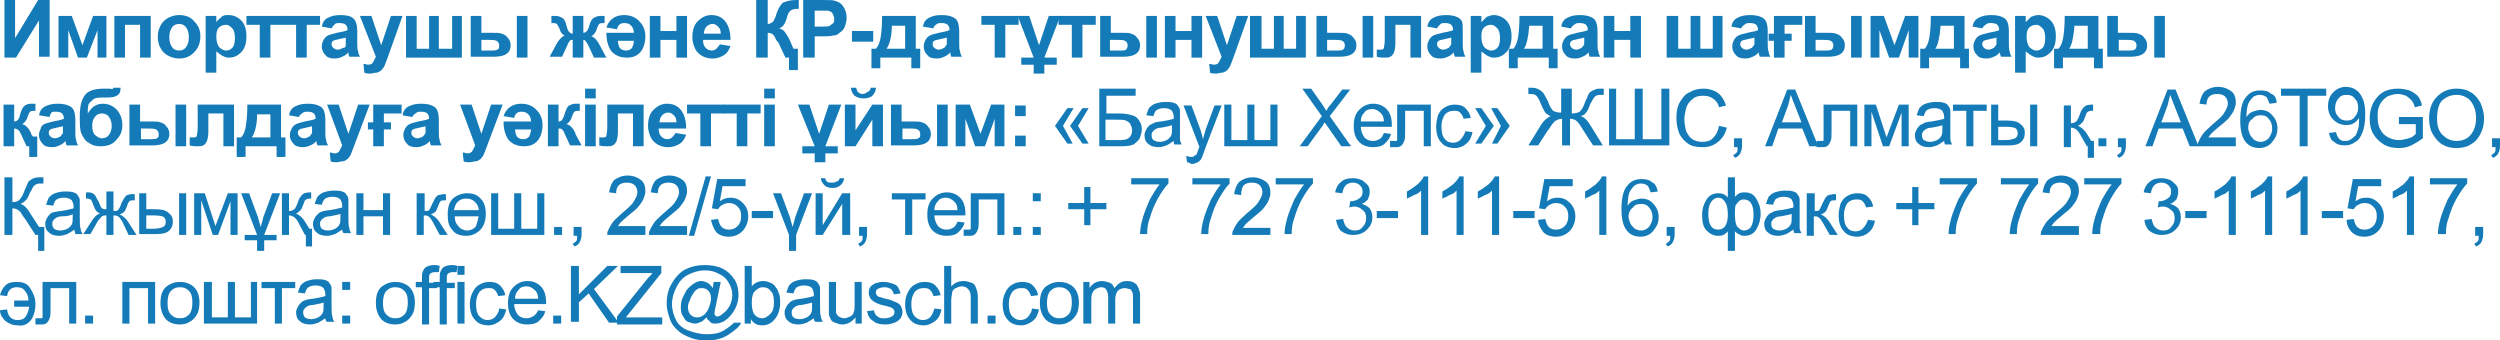 <?xml version="1.0" encoding="utf-8"?>
<!-- Generator: Adobe Illustrator 25.2.3, SVG Export Plug-In . SVG Version: 6.00 Build 0)  -->
<svg version="1.1" id="Layer_1" xmlns="http://www.w3.org/2000/svg" xmlns:xlink="http://www.w3.org/1999/xlink" x="0px" y="0px"
	 viewBox="0 0 282 38.4" style="enable-background:new 0 0 282 38.4;" xml:space="preserve">
<style type="text/css">
	.st0{fill:#147BB8;}
</style>
<g>
	<path class="st0" d="M0.5,0h1.2v4.3L4.3,0h1.3v6.4H4.4V2.3L1.8,6.5H0.5V0z"/>
	<path class="st0" d="M6.6,1.8h1.5l1.2,3.3l1.2-3.3H12v4.7H11V3.4L9.8,6.5H8.8L7.7,3.4v3.1H6.6V1.8z"/>
	<path class="st0" d="M12.9,1.8H17v4.7h-1.2V2.8h-1.7v3.7h-1.2V1.8z"/>
	<path class="st0" d="M17.8,4.1c0-0.4,0.1-0.8,0.3-1.2S18.6,2.2,19,2c0.4-0.2,0.8-0.3,1.2-0.3c0.7,0,1.3,0.2,1.7,0.7
		c0.5,0.5,0.7,1,0.7,1.7c0,0.7-0.2,1.3-0.7,1.8c-0.5,0.5-1,0.7-1.7,0.7c-0.4,0-0.8-0.1-1.2-0.3s-0.7-0.5-0.9-0.9
		C17.9,5.1,17.8,4.6,17.8,4.1z M19.1,4.2c0,0.5,0.1,0.8,0.3,1.1s0.5,0.4,0.8,0.4s0.6-0.1,0.8-0.4s0.3-0.6,0.3-1.1
		c0-0.5-0.1-0.8-0.3-1.1s-0.5-0.4-0.8-0.4s-0.6,0.1-0.8,0.4S19.1,3.7,19.1,4.2z"/>
	<path class="st0" d="M23.2,1.8h1.2v0.7c0.1-0.2,0.4-0.4,0.6-0.6s0.5-0.2,0.8-0.2c0.5,0,1,0.2,1.4,0.6s0.6,1,0.6,1.8
		c0,0.8-0.2,1.4-0.6,1.8c-0.4,0.4-0.8,0.6-1.4,0.6c-0.3,0-0.5-0.1-0.7-0.2c-0.2-0.1-0.4-0.3-0.7-0.5v2.4h-1.2V1.8z M24.4,4.1
		c0,0.5,0.1,0.9,0.3,1.2c0.2,0.2,0.5,0.4,0.8,0.4c0.3,0,0.5-0.1,0.7-0.3c0.2-0.2,0.3-0.6,0.3-1.1c0-0.5-0.1-0.9-0.3-1.1
		c-0.2-0.2-0.4-0.4-0.7-0.4c-0.3,0-0.6,0.1-0.8,0.3C24.5,3.3,24.4,3.6,24.4,4.1z"/>
	<path class="st0" d="M27.8,1.8H32v1h-1.5v3.7h-1.2V2.8h-1.5V1.8z"/>
	<path class="st0" d="M31.9,1.8h4.2v1h-1.5v3.7h-1.2V2.8h-1.5V1.8z"/>
	<path class="st0" d="M37.4,3.2L36.3,3c0.1-0.5,0.3-0.8,0.7-1s0.8-0.3,1.4-0.3c0.6,0,1,0.1,1.2,0.2C39.8,2,40,2.2,40.1,2.4
		c0.1,0.2,0.2,0.6,0.2,1.1l0,1.4c0,0.4,0,0.7,0.1,0.9c0,0.2,0.1,0.4,0.2,0.6h-1.2c0-0.1-0.1-0.2-0.1-0.4c0-0.1,0-0.1,0-0.1
		c-0.2,0.2-0.4,0.4-0.7,0.5c-0.2,0.1-0.5,0.2-0.8,0.2c-0.5,0-0.9-0.1-1.1-0.4c-0.3-0.3-0.4-0.6-0.4-1c0-0.3,0.1-0.5,0.2-0.7
		c0.1-0.2,0.3-0.4,0.5-0.5c0.2-0.1,0.6-0.2,1-0.3c0.6-0.1,1-0.2,1.2-0.3V3.3c0-0.2-0.1-0.4-0.2-0.5c-0.1-0.1-0.3-0.2-0.7-0.2
		c-0.2,0-0.4,0-0.5,0.1C37.6,2.9,37.5,3,37.4,3.2z M39.1,4.2c-0.2,0.1-0.4,0.1-0.8,0.2c-0.3,0.1-0.6,0.1-0.7,0.2
		c-0.2,0.1-0.2,0.3-0.2,0.4c0,0.2,0.1,0.3,0.2,0.4s0.3,0.2,0.5,0.2c0.2,0,0.4-0.1,0.6-0.2C38.9,5.4,39,5.3,39,5.1c0-0.1,0-0.3,0-0.6
		V4.2z"/>
	<path class="st0" d="M40.6,1.8h1.3L43,5.1l1.1-3.3h1.3l-1.6,4.5l-0.3,0.8c-0.1,0.3-0.2,0.5-0.3,0.6c-0.1,0.1-0.2,0.3-0.3,0.3
		c-0.1,0.1-0.3,0.2-0.5,0.2c-0.2,0-0.4,0.1-0.6,0.1c-0.2,0-0.5,0-0.7-0.1l-0.1-1c0.2,0,0.4,0.1,0.5,0.1c0.3,0,0.5-0.1,0.6-0.3
		c0.1-0.2,0.2-0.4,0.3-0.6L40.6,1.8z"/>
	<path class="st0" d="M45.9,1.8H47v3.7h1.4V1.8h1.1v3.7H51V1.8h1.1v4.7h-6.3V1.8z"/>
	<path class="st0" d="M53.1,1.8h1.2v1.9h1.2c0.5,0,0.9,0,1.1,0.1c0.3,0.1,0.5,0.2,0.7,0.5c0.2,0.2,0.3,0.5,0.3,0.8
		c0,0.5-0.2,0.8-0.5,1c-0.3,0.2-0.8,0.3-1.4,0.3h-2.6V1.8z M54.3,5.7h1.1c0.3,0,0.5,0,0.7-0.1s0.2-0.2,0.2-0.5
		c0-0.2-0.1-0.4-0.3-0.5c-0.2-0.1-0.5-0.1-0.9-0.1h-0.8V5.7z M58.3,1.8h1.2v4.7h-1.2V1.8z"/>
	<path class="st0" d="M64.6,6.5v-2c-0.2,0-0.3,0-0.3,0.1c-0.1,0.1-0.2,0.2-0.3,0.5l-0.6,1.3H62l0.7-1.3c0.3-0.6,0.7-1,1-1.1
		c-0.3-0.1-0.5-0.4-0.6-0.8C63,3,62.9,2.8,62.8,2.7c-0.1-0.1-0.3-0.1-0.6-0.1V1.8c0.2,0,0.4,0,0.5,0c0.3,0,0.5,0.1,0.7,0.2
		s0.4,0.4,0.5,0.9c0.1,0.4,0.2,0.6,0.3,0.7c0.1,0.1,0.2,0.2,0.4,0.2V1.8h1.2v1.9c0.2,0,0.3-0.1,0.4-0.2c0.1-0.1,0.2-0.3,0.3-0.7
		C66.6,2.4,66.8,2.1,67,2c0.2-0.1,0.4-0.2,0.7-0.2c0.1,0,0.2,0,0.5,0v0.8c-0.3,0-0.5,0-0.6,0.1c-0.1,0.1-0.2,0.3-0.3,0.6
		c-0.1,0.4-0.4,0.7-0.6,0.8c0.4,0.1,0.7,0.5,1,1.1l0.7,1.3H67l-0.6-1.3c-0.1-0.2-0.2-0.4-0.3-0.5S66,4.5,65.8,4.5v2H64.6z"/>
	<path class="st0" d="M72.8,4.1c0,0.7-0.2,1.3-0.5,1.7c-0.4,0.5-0.9,0.7-1.6,0.7c-0.8,0-1.4-0.3-1.8-0.8c-0.3-0.5-0.5-1.1-0.5-2h3.1
		c0-0.3-0.1-0.6-0.3-0.8c-0.2-0.2-0.4-0.3-0.8-0.3c-0.4,0-0.7,0.2-0.8,0.7l-1.2-0.2c0.3-0.9,1-1.4,2-1.4c0.8,0,1.4,0.3,1.8,0.8
		C72.6,2.9,72.8,3.5,72.8,4.1z M71.5,4.6h-1.8c0,0.3,0.1,0.6,0.2,0.8c0.2,0.2,0.4,0.3,0.7,0.3c0.3,0,0.5-0.1,0.7-0.3
		C71.4,5.1,71.5,4.9,71.5,4.6z"/>
	<path class="st0" d="M73.3,1.8h1.2v1.7h1.8V1.8h1.2v4.7h-1.2v-2h-1.8v2h-1.2V1.8z"/>
	<path class="st0" d="M81.2,5l1.2,0.2c-0.2,0.5-0.4,0.8-0.7,1c-0.3,0.2-0.8,0.4-1.3,0.4c-0.8,0-1.4-0.3-1.8-0.8
		c-0.3-0.4-0.5-1-0.5-1.6c0-0.8,0.2-1.4,0.6-1.8c0.4-0.4,0.9-0.7,1.5-0.7c0.7,0,1.2,0.2,1.6,0.7c0.4,0.5,0.6,1.2,0.6,2.1h-3.1
		c0,0.4,0.1,0.7,0.3,0.9c0.2,0.2,0.4,0.3,0.7,0.3c0.2,0,0.4-0.1,0.5-0.2S81.1,5.2,81.2,5z M81.3,3.8c0-0.4-0.1-0.6-0.3-0.8
		c-0.2-0.2-0.4-0.3-0.6-0.3c-0.3,0-0.5,0.1-0.7,0.3s-0.3,0.5-0.3,0.8H81.3z"/>
	<path class="st0" d="M90.1,7.9h-1.1V6.5h-0.4l-0.8-1.7c0,0,0-0.1-0.1-0.1c0,0-0.1-0.1-0.2-0.3c-0.1-0.3-0.3-0.5-0.3-0.5
		c-0.1-0.1-0.3-0.2-0.6-0.2v2.8h-1.3V0h1.3v2.7c0.3,0,0.6-0.2,0.7-0.4c0-0.1,0.2-0.3,0.3-0.8c0.2-0.6,0.5-1,0.7-1.2
		C88.8,0.1,89.2,0,89.9,0c0,0,0.1,0,0.2,0v1l-0.2,0c-0.4,0-0.7,0.1-0.9,0.4c-0.1,0.1-0.2,0.4-0.3,0.8c-0.1,0.3-0.2,0.5-0.3,0.6
		c-0.1,0.2-0.3,0.3-0.5,0.4c0.3,0.1,0.5,0.2,0.7,0.5c0.2,0.3,0.4,0.6,0.6,1.1l0.3,0.7h0.5V7.9z"/>
	<path class="st0" d="M90.6,6.5V0h2.1c0.8,0,1.3,0,1.5,0.1c0.4,0.1,0.7,0.3,0.9,0.6c0.2,0.3,0.4,0.7,0.4,1.3c0,0.4-0.1,0.7-0.2,1
		S95,3.5,94.7,3.7c-0.2,0.2-0.4,0.3-0.7,0.3c-0.3,0.1-0.8,0.1-1.3,0.1h-0.8v2.4H90.6z M91.9,1.1V3h0.7c0.5,0,0.9,0,1-0.1
		s0.3-0.2,0.4-0.3c0.1-0.1,0.1-0.3,0.1-0.5c0-0.2-0.1-0.4-0.2-0.6c-0.1-0.2-0.3-0.2-0.5-0.3c-0.2,0-0.5,0-0.9,0H91.9z"/>
	<path class="st0" d="M96.1,4.8V3.5h2.4v1.2H96.1z"/>
	<path class="st0" d="M102.8,6.5h-3.5v1.2h-1V5.5h0.5c0.2-0.2,0.4-0.6,0.5-1.1s0.2-1.4,0.2-2.6h3.8v3.7h0.5v2.2h-1V6.5z M102.1,5.5
		l0-2.6h-1.5c0,1.3-0.3,2.2-0.6,2.6H102.1z"/>
	<path class="st0" d="M105.3,3.2L104.1,3c0.1-0.5,0.3-0.8,0.7-1s0.8-0.3,1.4-0.3c0.6,0,1,0.1,1.2,0.2c0.3,0.1,0.5,0.3,0.6,0.5
		c0.1,0.2,0.2,0.6,0.2,1.1l0,1.4c0,0.4,0,0.7,0.1,0.9c0,0.2,0.1,0.4,0.2,0.6h-1.2c0-0.1-0.1-0.2-0.1-0.4c0-0.1,0-0.1,0-0.1
		c-0.2,0.2-0.4,0.4-0.7,0.5c-0.2,0.1-0.5,0.2-0.8,0.2c-0.5,0-0.9-0.1-1.1-0.4c-0.3-0.3-0.4-0.6-0.4-1c0-0.3,0.1-0.5,0.2-0.7
		c0.1-0.2,0.3-0.4,0.5-0.5c0.2-0.1,0.6-0.2,1-0.3c0.6-0.1,1-0.2,1.2-0.3V3.3c0-0.2-0.1-0.4-0.2-0.5c-0.1-0.1-0.3-0.2-0.7-0.2
		c-0.2,0-0.4,0-0.5,0.1C105.4,2.9,105.3,3,105.3,3.2z M106.9,4.2c-0.2,0.1-0.4,0.1-0.8,0.2c-0.3,0.1-0.6,0.1-0.7,0.2
		c-0.2,0.1-0.2,0.3-0.2,0.4c0,0.2,0.1,0.3,0.2,0.4s0.3,0.2,0.5,0.2c0.2,0,0.4-0.1,0.6-0.2c0.1-0.1,0.2-0.2,0.3-0.4
		c0-0.1,0-0.3,0-0.6V4.2z"/>
	<path class="st0" d="M110.7,1.8h4.2v1h-1.5v3.7h-1.2V2.8h-1.5V1.8z"/>
	<path class="st0" d="M119.6,1.8l-1.8,4.7h1.4v0.8h-1.4v1h-1.2v-1h-1.4V6.5h1.4l-1.8-4.7h1.3l1.1,3.3l1.1-3.3H119.6z"/>
	<path class="st0" d="M119.4,1.8h4.2v1h-1.5v3.7h-1.2V2.8h-1.5V1.8z"/>
	<path class="st0" d="M124.1,1.8h1.2v1.9h1.2c0.5,0,0.9,0,1.1,0.1c0.3,0.1,0.5,0.2,0.7,0.5c0.2,0.2,0.3,0.5,0.3,0.8
		c0,0.5-0.2,0.8-0.5,1c-0.3,0.2-0.8,0.3-1.4,0.3h-2.6V1.8z M125.3,5.7h1.1c0.3,0,0.5,0,0.6-0.1s0.2-0.2,0.2-0.5
		c0-0.2-0.1-0.4-0.3-0.5c-0.2-0.1-0.5-0.1-0.9-0.1h-0.8V5.7z M129.3,1.8h1.2v4.7h-1.2V1.8z"/>
	<path class="st0" d="M131.4,1.8h1.2v1.7h1.8V1.8h1.2v4.7h-1.2v-2h-1.8v2h-1.2V1.8z"/>
	<path class="st0" d="M136,1.8h1.3l1.1,3.3l1.1-3.3h1.3l-1.6,4.5l-0.3,0.8c-0.1,0.3-0.2,0.5-0.3,0.6c-0.1,0.1-0.2,0.3-0.3,0.3
		c-0.1,0.1-0.3,0.2-0.5,0.2c-0.2,0-0.4,0.1-0.6,0.1c-0.2,0-0.5,0-0.7-0.1l-0.1-1c0.2,0,0.4,0.1,0.5,0.1c0.3,0,0.5-0.1,0.6-0.3
		c0.1-0.2,0.2-0.4,0.3-0.6L136,1.8z"/>
	<path class="st0" d="M141.2,1.8h1.1v3.7h1.4V1.8h1.1v3.7h1.4V1.8h1.1v4.7h-6.3V1.8z"/>
	<path class="st0" d="M148.5,1.8h1.2v1.9h1.2c0.5,0,0.9,0,1.1,0.1c0.3,0.1,0.5,0.2,0.7,0.5c0.2,0.2,0.3,0.5,0.3,0.8
		c0,0.5-0.2,0.8-0.5,1c-0.3,0.2-0.8,0.3-1.4,0.3h-2.6V1.8z M149.7,5.7h1.1c0.3,0,0.5,0,0.7-0.1c0.1-0.1,0.2-0.2,0.2-0.5
		c0-0.2-0.1-0.4-0.3-0.5c-0.2-0.1-0.5-0.1-0.9-0.1h-0.8V5.7z M153.7,1.8h1.2v4.7h-1.2V1.8z"/>
	<path class="st0" d="M156.2,1.8h4.1v4.7h-1.2V2.8h-1.7v2.1c0,0.5-0.1,0.9-0.2,1.1c-0.1,0.2-0.3,0.4-0.4,0.4
		c-0.1,0.1-0.4,0.1-0.7,0.1c-0.2,0-0.5,0-0.8-0.1V5.6c0,0,0.1,0,0.2,0c0.1,0,0.2,0,0.3,0c0.2,0,0.3-0.1,0.3-0.2
		c0-0.1,0.1-0.4,0.1-0.9V1.8z"/>
	<path class="st0" d="M162.1,3.2L161,3c0.1-0.5,0.3-0.8,0.7-1s0.8-0.3,1.4-0.3c0.6,0,1,0.1,1.2,0.2c0.3,0.1,0.5,0.3,0.6,0.5
		C165,2.6,165,3,165,3.5l0,1.4c0,0.4,0,0.7,0.1,0.9c0,0.2,0.1,0.4,0.2,0.6h-1.2c0-0.1-0.1-0.2-0.1-0.4c0-0.1,0-0.1,0-0.1
		c-0.2,0.2-0.4,0.4-0.7,0.5c-0.2,0.1-0.5,0.2-0.8,0.2c-0.5,0-0.9-0.1-1.1-0.4c-0.3-0.3-0.4-0.6-0.4-1c0-0.3,0.1-0.5,0.2-0.7
		c0.1-0.2,0.3-0.4,0.5-0.5c0.2-0.1,0.6-0.2,1-0.3c0.6-0.1,1-0.2,1.2-0.3V3.3c0-0.2-0.1-0.4-0.2-0.5c-0.1-0.1-0.3-0.2-0.7-0.2
		c-0.2,0-0.4,0-0.5,0.1C162.3,2.9,162.2,3,162.1,3.2z M163.8,4.2c-0.2,0.1-0.4,0.1-0.8,0.2c-0.3,0.1-0.6,0.1-0.7,0.2
		c-0.2,0.1-0.2,0.3-0.2,0.4c0,0.2,0.1,0.3,0.2,0.4s0.3,0.2,0.5,0.2c0.2,0,0.4-0.1,0.6-0.2c0.1-0.1,0.2-0.2,0.3-0.4
		c0-0.1,0-0.3,0-0.6V4.2z"/>
	<path class="st0" d="M165.9,1.8h1.2v0.7c0.2-0.2,0.4-0.4,0.6-0.6c0.3-0.1,0.5-0.2,0.8-0.2c0.5,0,1,0.2,1.4,0.6s0.6,1,0.6,1.8
		c0,0.8-0.2,1.4-0.6,1.8c-0.4,0.4-0.8,0.6-1.4,0.6c-0.3,0-0.5-0.1-0.7-0.2c-0.2-0.1-0.4-0.3-0.7-0.5v2.4h-1.2V1.8z M167.1,4.1
		c0,0.5,0.1,0.9,0.3,1.2c0.2,0.2,0.5,0.4,0.8,0.4c0.3,0,0.5-0.1,0.7-0.3c0.2-0.2,0.3-0.6,0.3-1.1c0-0.5-0.1-0.9-0.3-1.1
		c-0.2-0.2-0.4-0.4-0.7-0.4c-0.3,0-0.6,0.1-0.8,0.3C167.2,3.3,167.1,3.6,167.1,4.1z"/>
	<path class="st0" d="M174.7,6.5h-3.5v1.2h-1V5.5h0.5c0.2-0.2,0.4-0.6,0.5-1.1c0.1-0.5,0.2-1.4,0.2-2.6h3.8v3.7h0.5v2.2h-1V6.5z
		 M174,5.5l0-2.6h-1.5c-0.1,1.3-0.3,2.2-0.6,2.6H174z"/>
	<path class="st0" d="M177.2,3.2L176.1,3c0.1-0.5,0.3-0.8,0.7-1s0.8-0.3,1.4-0.3c0.6,0,1,0.1,1.2,0.2c0.3,0.1,0.5,0.3,0.6,0.5
		c0.1,0.2,0.2,0.6,0.2,1.1l0,1.4c0,0.4,0,0.7,0.1,0.9c0,0.2,0.1,0.4,0.2,0.6h-1.2c0-0.1-0.1-0.2-0.1-0.4c0-0.1,0-0.1,0-0.1
		c-0.2,0.2-0.4,0.4-0.7,0.5c-0.2,0.1-0.5,0.2-0.8,0.2c-0.5,0-0.9-0.1-1.1-0.4c-0.3-0.3-0.4-0.6-0.4-1c0-0.3,0.1-0.5,0.2-0.7
		c0.1-0.2,0.3-0.4,0.5-0.5c0.2-0.1,0.6-0.2,1-0.3c0.6-0.1,1-0.2,1.2-0.3V3.3c0-0.2-0.1-0.4-0.2-0.5c-0.1-0.1-0.3-0.2-0.7-0.2
		c-0.2,0-0.4,0-0.5,0.1C177.4,2.9,177.3,3,177.2,3.2z M178.8,4.2c-0.2,0.1-0.4,0.1-0.8,0.2c-0.3,0.1-0.6,0.1-0.7,0.2
		c-0.2,0.1-0.2,0.3-0.2,0.4c0,0.2,0.1,0.3,0.2,0.4s0.3,0.2,0.5,0.2c0.2,0,0.4-0.1,0.6-0.2c0.1-0.1,0.2-0.2,0.3-0.4
		c0-0.1,0-0.3,0-0.6V4.2z"/>
	<path class="st0" d="M180.9,1.8h1.2v1.7h1.8V1.8h1.2v4.7h-1.2v-2h-1.8v2h-1.2V1.8z"/>
	<path class="st0" d="M188.2,1.8h1.1v3.7h1.4V1.8h1.1v3.7h1.4V1.8h1.1v4.7h-6.3V1.8z"/>
	<path class="st0" d="M196.4,3.2L195.3,3c0.1-0.5,0.3-0.8,0.7-1s0.8-0.3,1.4-0.3c0.6,0,1,0.1,1.2,0.2c0.3,0.1,0.5,0.3,0.6,0.5
		c0.1,0.2,0.2,0.6,0.2,1.1l0,1.4c0,0.4,0,0.7,0.1,0.9c0,0.2,0.1,0.4,0.2,0.6h-1.2c0-0.1-0.1-0.2-0.1-0.4c0-0.1,0-0.1,0-0.1
		c-0.2,0.2-0.4,0.4-0.7,0.5c-0.2,0.1-0.5,0.2-0.8,0.2c-0.5,0-0.9-0.1-1.1-0.4c-0.3-0.3-0.4-0.6-0.4-1c0-0.3,0.1-0.5,0.2-0.7
		c0.1-0.2,0.3-0.4,0.5-0.5c0.2-0.1,0.6-0.2,1-0.3c0.6-0.1,1-0.2,1.2-0.3V3.3c0-0.2-0.1-0.4-0.2-0.5c-0.1-0.1-0.3-0.2-0.7-0.2
		c-0.2,0-0.4,0-0.5,0.1C196.6,2.9,196.5,3,196.4,3.2z M198,4.2c-0.2,0.1-0.4,0.1-0.8,0.2c-0.3,0.1-0.6,0.1-0.7,0.2
		c-0.2,0.1-0.2,0.3-0.2,0.4c0,0.2,0.1,0.3,0.2,0.4s0.3,0.2,0.5,0.2c0.2,0,0.4-0.1,0.6-0.2c0.1-0.1,0.2-0.2,0.3-0.4
		c0-0.1,0-0.3,0-0.6V4.2z"/>
	<path class="st0" d="M203.2,2.8h-1.9v1h0.8v0.8h-0.8v1.9h-1.2V4.6h-0.6V3.8h0.6v-2h3.2V2.8z"/>
	<path class="st0" d="M203.6,1.8h1.2v1.9h1.2c0.5,0,0.9,0,1.1,0.1c0.3,0.1,0.5,0.2,0.7,0.5c0.2,0.2,0.3,0.5,0.3,0.8
		c0,0.5-0.2,0.8-0.5,1c-0.3,0.2-0.8,0.3-1.4,0.3h-2.6V1.8z M204.8,5.7h1.1c0.3,0,0.5,0,0.7-0.1c0.1-0.1,0.2-0.2,0.2-0.5
		c0-0.2-0.1-0.4-0.3-0.5c-0.2-0.1-0.5-0.1-0.9-0.1h-0.8V5.7z M208.8,1.8h1.2v4.7h-1.2V1.8z"/>
	<path class="st0" d="M211,1.8h1.5l1.2,3.3l1.2-3.3h1.5v4.7h-1.1V3.4l-1.1,3.1h-1.1L212,3.4v3.1H211V1.8z"/>
	<path class="st0" d="M221.1,6.5h-3.5v1.2h-1V5.5h0.5c0.2-0.2,0.4-0.6,0.5-1.1c0.1-0.5,0.2-1.4,0.2-2.6h3.8v3.7h0.5v2.2h-1V6.5z
		 M220.4,5.5l0-2.6h-1.5c-0.1,1.3-0.3,2.2-0.6,2.6H220.4z"/>
	<path class="st0" d="M223.6,3.2L222.5,3c0.1-0.5,0.3-0.8,0.7-1s0.8-0.3,1.4-0.3c0.6,0,1,0.1,1.2,0.2c0.3,0.1,0.5,0.3,0.6,0.5
		c0.1,0.2,0.2,0.6,0.2,1.1l0,1.4c0,0.4,0,0.7,0.1,0.9c0,0.2,0.1,0.4,0.2,0.6h-1.2c0-0.1-0.1-0.2-0.1-0.4c0-0.1,0-0.1,0-0.1
		c-0.2,0.2-0.4,0.4-0.7,0.5c-0.2,0.1-0.5,0.2-0.8,0.2c-0.5,0-0.9-0.1-1.1-0.4c-0.3-0.3-0.4-0.6-0.4-1c0-0.3,0.1-0.5,0.2-0.7
		c0.1-0.2,0.3-0.4,0.5-0.5c0.2-0.1,0.6-0.2,1-0.3c0.6-0.1,1-0.2,1.2-0.3V3.3c0-0.2-0.1-0.4-0.2-0.5c-0.1-0.1-0.3-0.2-0.7-0.2
		c-0.2,0-0.4,0-0.5,0.1C223.8,2.9,223.7,3,223.6,3.2z M225.3,4.2c-0.2,0.1-0.4,0.1-0.8,0.2c-0.3,0.1-0.6,0.1-0.7,0.2
		c-0.2,0.1-0.2,0.3-0.2,0.4c0,0.2,0.1,0.3,0.2,0.4s0.3,0.2,0.5,0.2c0.2,0,0.4-0.1,0.6-0.2c0.1-0.1,0.2-0.2,0.3-0.4
		c0-0.1,0-0.3,0-0.6V4.2z"/>
	<path class="st0" d="M227.3,1.8h1.2v0.7c0.2-0.2,0.4-0.4,0.6-0.6c0.3-0.1,0.5-0.2,0.8-0.2c0.5,0,1,0.2,1.4,0.6s0.6,1,0.6,1.8
		c0,0.8-0.2,1.4-0.6,1.8c-0.4,0.4-0.8,0.6-1.4,0.6c-0.3,0-0.5-0.1-0.7-0.2c-0.2-0.1-0.4-0.3-0.7-0.5v2.4h-1.2V1.8z M228.6,4.1
		c0,0.5,0.1,0.9,0.3,1.2c0.2,0.2,0.5,0.4,0.8,0.4c0.3,0,0.5-0.1,0.7-0.3c0.2-0.2,0.3-0.6,0.3-1.1c0-0.5-0.1-0.9-0.3-1.1
		c-0.2-0.2-0.4-0.4-0.7-0.4c-0.3,0-0.6,0.1-0.8,0.3C228.7,3.3,228.6,3.6,228.6,4.1z"/>
	<path class="st0" d="M236.2,6.5h-3.5v1.2h-1V5.5h0.5c0.2-0.2,0.4-0.6,0.5-1.1c0.1-0.5,0.2-1.4,0.2-2.6h3.8v3.7h0.5v2.2h-1V6.5z
		 M235.5,5.5l0-2.6H234c-0.1,1.3-0.3,2.2-0.6,2.6H235.5z"/>
	<path class="st0" d="M237.7,1.8h1.2v1.9h1.2c0.5,0,0.9,0,1.1,0.1c0.3,0.1,0.5,0.2,0.7,0.5c0.2,0.2,0.3,0.5,0.3,0.8
		c0,0.5-0.2,0.8-0.5,1c-0.3,0.2-0.8,0.3-1.4,0.3h-2.6V1.8z M239,5.7h1.1c0.3,0,0.5,0,0.7-0.1c0.1-0.1,0.2-0.2,0.2-0.5
		c0-0.2-0.1-0.4-0.3-0.5c-0.2-0.1-0.5-0.1-0.9-0.1H239V5.7z M243,1.8h1.2v4.7H243V1.8z"/>
	<path class="st0" d="M4.3,17.7h-1v-1.2H3l-0.6-1.3c-0.1-0.2-0.2-0.4-0.3-0.5c-0.1-0.1-0.3-0.2-0.5-0.2v2H0.4v-4.7h1.2v1.9
		c0.2,0,0.4-0.1,0.5-0.3c0.1-0.1,0.1-0.3,0.2-0.6c0.1-0.4,0.3-0.7,0.4-0.8c0.2-0.2,0.5-0.3,0.8-0.3c0.1,0,0.3,0,0.5,0v0.8
		c-0.3,0-0.5,0-0.6,0.1c-0.1,0.1-0.2,0.3-0.3,0.6c-0.1,0.4-0.4,0.7-0.6,0.8c0.4,0.1,0.7,0.4,1,1c0,0,0,0.1,0,0.1l0.2,0.3h0.5V17.7z"
		/>
	<path class="st0" d="M5.6,13.2L4.4,13c0.1-0.5,0.3-0.8,0.7-1s0.8-0.3,1.4-0.3c0.6,0,1,0.1,1.2,0.2C8,12,8.2,12.2,8.3,12.4
		c0.1,0.2,0.2,0.6,0.2,1.1l0,1.4c0,0.4,0,0.7,0.1,0.9c0,0.2,0.1,0.4,0.2,0.6H7.5c0-0.1-0.1-0.2-0.1-0.4c0-0.1,0-0.1,0-0.1
		c-0.2,0.2-0.4,0.4-0.7,0.5c-0.2,0.1-0.5,0.2-0.8,0.2c-0.5,0-0.9-0.1-1.1-0.4c-0.3-0.3-0.4-0.6-0.4-1c0-0.3,0.1-0.5,0.2-0.7
		C4.6,14.3,4.8,14.1,5,14c0.2-0.1,0.6-0.2,1-0.3c0.6-0.1,1-0.2,1.2-0.3v-0.1c0-0.2-0.1-0.4-0.2-0.5c-0.1-0.1-0.3-0.2-0.7-0.2
		c-0.2,0-0.4,0-0.5,0.1C5.7,12.9,5.6,13,5.6,13.2z M7.2,14.2c-0.2,0.1-0.4,0.1-0.8,0.2c-0.3,0.1-0.6,0.1-0.7,0.2
		c-0.2,0.1-0.2,0.3-0.2,0.4c0,0.2,0.1,0.3,0.2,0.4s0.3,0.2,0.5,0.2c0.2,0,0.4-0.1,0.6-0.2c0.1-0.1,0.2-0.2,0.3-0.4
		c0-0.1,0-0.3,0-0.6V14.2z"/>
	<path class="st0" d="M12.8,9.9h0.8c0,0.4-0.1,0.7-0.3,0.8c-0.2,0.2-0.6,0.3-1.2,0.3c-0.1,0-0.2,0-0.2,0h-0.2c-0.4,0-0.7,0-1,0.1
		c-0.2,0.1-0.4,0.3-0.6,0.5c-0.2,0.2-0.2,0.7-0.2,1.2c0.2-0.3,0.4-0.6,0.7-0.8s0.6-0.3,1-0.3c0.6,0,1.1,0.2,1.6,0.7
		c0.4,0.5,0.6,1,0.6,1.7c0,0.7-0.2,1.2-0.7,1.7c-0.4,0.5-1,0.7-1.8,0.7c-0.5,0-0.9-0.1-1.3-0.4c-0.4-0.2-0.6-0.6-0.8-1
		c-0.2-0.4-0.2-1.1-0.2-2c0-1.1,0.2-1.9,0.6-2.4s1.1-0.7,2.2-0.7h0.6C12.7,10.1,12.8,10,12.8,9.9z M10.4,14.2c0,0.4,0.1,0.8,0.3,1
		c0.2,0.2,0.5,0.4,0.8,0.4c0.3,0,0.6-0.1,0.8-0.4c0.2-0.3,0.3-0.6,0.3-1c0-0.4-0.1-0.7-0.3-1c-0.2-0.3-0.5-0.4-0.8-0.4
		c-0.3,0-0.6,0.1-0.8,0.4C10.5,13.4,10.4,13.8,10.4,14.2z"/>
	<path class="st0" d="M14.6,11.8h1.2v1.9h1.2c0.5,0,0.9,0,1.1,0.1c0.3,0.1,0.5,0.2,0.7,0.5c0.2,0.2,0.3,0.5,0.3,0.8
		c0,0.5-0.2,0.8-0.5,1c-0.3,0.2-0.8,0.3-1.4,0.3h-2.6V11.8z M15.8,15.7H17c0.3,0,0.5,0,0.7-0.1s0.2-0.2,0.2-0.5
		c0-0.2-0.1-0.4-0.3-0.5c-0.2-0.1-0.5-0.1-0.9-0.1h-0.8V15.7z M19.8,11.8H21v4.7h-1.2V11.8z"/>
	<path class="st0" d="M22.3,11.8h4.1v4.7h-1.2v-3.7h-1.7v2.1c0,0.5-0.1,0.9-0.2,1.1c-0.1,0.2-0.3,0.4-0.4,0.4
		c-0.1,0.1-0.4,0.1-0.7,0.1c-0.2,0-0.5,0-0.8-0.1v-0.9c0,0,0.1,0,0.2,0c0.1,0,0.2,0,0.3,0c0.2,0,0.3-0.1,0.3-0.2
		c0-0.1,0.1-0.4,0.1-0.9V11.8z"/>
	<path class="st0" d="M31.2,16.5h-3.5v1.2h-1v-2.2h0.5c0.2-0.2,0.4-0.6,0.5-1.1s0.2-1.4,0.2-2.6h3.8v3.7h0.5v2.2h-1V16.5z
		 M30.5,15.5l0-2.6H29c0,1.3-0.3,2.2-0.6,2.6H30.5z"/>
	<path class="st0" d="M33.7,13.2L32.6,13c0.1-0.5,0.3-0.8,0.7-1s0.8-0.3,1.4-0.3c0.6,0,1,0.1,1.2,0.2c0.3,0.1,0.5,0.3,0.6,0.5
		c0.1,0.2,0.2,0.6,0.2,1.1l0,1.4c0,0.4,0,0.7,0.1,0.9c0,0.2,0.1,0.4,0.2,0.6h-1.2c0-0.1-0.1-0.2-0.1-0.4c0-0.1,0-0.1,0-0.1
		c-0.2,0.2-0.4,0.4-0.7,0.5c-0.2,0.1-0.5,0.2-0.8,0.2c-0.5,0-0.9-0.1-1.1-0.4c-0.3-0.3-0.4-0.6-0.4-1c0-0.3,0.1-0.5,0.2-0.7
		c0.1-0.2,0.3-0.4,0.5-0.5c0.2-0.1,0.6-0.2,1-0.3c0.6-0.1,1-0.2,1.2-0.3v-0.1c0-0.2-0.1-0.4-0.2-0.5c-0.1-0.1-0.3-0.2-0.7-0.2
		c-0.2,0-0.4,0-0.5,0.1C33.9,12.9,33.8,13,33.7,13.2z M35.3,14.2c-0.2,0.1-0.4,0.1-0.8,0.2c-0.3,0.1-0.6,0.1-0.7,0.2
		c-0.2,0.1-0.2,0.3-0.2,0.4c0,0.2,0.1,0.3,0.2,0.4s0.3,0.2,0.5,0.2c0.2,0,0.4-0.1,0.6-0.2c0.1-0.1,0.2-0.2,0.3-0.4
		c0-0.1,0-0.3,0-0.6V14.2z"/>
	<path class="st0" d="M36.9,11.8h1.3l1.1,3.3l1.1-3.3h1.3L40,16.3l-0.3,0.8c-0.1,0.3-0.2,0.5-0.3,0.6c-0.1,0.1-0.2,0.3-0.3,0.3
		c-0.1,0.1-0.3,0.2-0.5,0.2c-0.2,0-0.4,0.1-0.6,0.1c-0.2,0-0.5,0-0.7-0.1l-0.1-1c0.2,0,0.4,0.1,0.5,0.1c0.3,0,0.5-0.1,0.6-0.3
		c0.1-0.2,0.2-0.4,0.3-0.6L36.9,11.8z"/>
	<path class="st0" d="M45.2,12.8h-1.9v1h0.8v0.8h-0.8v1.9h-1.2v-1.9h-0.6v-0.8h0.6v-2h3.2V12.8z"/>
	<path class="st0" d="M46.5,13.2L45.4,13c0.1-0.5,0.3-0.8,0.7-1s0.8-0.3,1.4-0.3c0.6,0,1,0.1,1.2,0.2c0.3,0.1,0.5,0.3,0.6,0.5
		c0.1,0.2,0.2,0.6,0.2,1.1l0,1.4c0,0.4,0,0.7,0.1,0.9c0,0.2,0.1,0.4,0.2,0.6h-1.2c0-0.1-0.1-0.2-0.1-0.4c0-0.1,0-0.1,0-0.1
		c-0.2,0.2-0.4,0.4-0.7,0.5c-0.2,0.1-0.5,0.2-0.8,0.2c-0.5,0-0.9-0.1-1.1-0.4c-0.3-0.3-0.4-0.6-0.4-1c0-0.3,0.1-0.5,0.2-0.7
		c0.1-0.2,0.3-0.4,0.5-0.5c0.2-0.1,0.6-0.2,1-0.3c0.6-0.1,1-0.2,1.2-0.3v-0.1c0-0.2-0.1-0.4-0.2-0.5c-0.1-0.1-0.3-0.2-0.7-0.2
		c-0.2,0-0.4,0-0.5,0.1C46.7,12.9,46.6,13,46.5,13.2z M48.1,14.2c-0.2,0.1-0.4,0.1-0.8,0.2c-0.3,0.1-0.6,0.1-0.7,0.2
		c-0.2,0.1-0.2,0.3-0.2,0.4c0,0.2,0.1,0.3,0.2,0.4s0.3,0.2,0.5,0.2c0.2,0,0.4-0.1,0.6-0.2c0.1-0.1,0.2-0.2,0.3-0.4
		c0-0.1,0-0.3,0-0.6V14.2z"/>
	<path class="st0" d="M51.9,11.8h1.3l1.1,3.3l1.1-3.3h1.3L55,16.3l-0.3,0.8c-0.1,0.3-0.2,0.5-0.3,0.6c-0.1,0.1-0.2,0.3-0.3,0.3
		c-0.1,0.1-0.3,0.2-0.5,0.2c-0.2,0-0.4,0.1-0.6,0.1c-0.2,0-0.5,0-0.7-0.1l-0.1-1c0.2,0,0.4,0.1,0.5,0.1c0.3,0,0.5-0.1,0.6-0.3
		c0.1-0.2,0.2-0.4,0.3-0.6L51.9,11.8z"/>
	<path class="st0" d="M61.2,14.1c0,0.7-0.2,1.3-0.5,1.7c-0.4,0.5-0.9,0.7-1.6,0.7c-0.8,0-1.4-0.3-1.8-0.8c-0.3-0.5-0.5-1.1-0.5-2
		h3.1c0-0.3-0.1-0.6-0.3-0.8c-0.2-0.2-0.4-0.3-0.8-0.3c-0.4,0-0.7,0.2-0.8,0.7l-1.2-0.2c0.3-0.9,1-1.4,2-1.4c0.8,0,1.4,0.3,1.8,0.8
		C61,12.9,61.2,13.5,61.2,14.1z M59.9,14.6h-1.8c0,0.3,0.1,0.6,0.2,0.8c0.2,0.2,0.4,0.3,0.7,0.3c0.3,0,0.5-0.1,0.7-0.3
		C59.8,15.1,59.9,14.9,59.9,14.6z"/>
	<path class="st0" d="M61.8,11.8H63v1.9c0.2,0,0.4-0.1,0.4-0.2c0.1-0.1,0.2-0.3,0.3-0.7c0.2-0.5,0.3-0.8,0.5-0.9s0.4-0.2,0.7-0.2
		c0.1,0,0.3,0,0.5,0l0,0.8c-0.3,0-0.5,0-0.6,0.1c-0.1,0.1-0.2,0.3-0.3,0.6c-0.1,0.4-0.4,0.7-0.6,0.8c0.4,0.1,0.7,0.4,1,1
		c0,0,0,0.1,0,0.1l0.7,1.3h-1.3l-0.6-1.3c-0.1-0.3-0.2-0.4-0.3-0.5c-0.1-0.1-0.2-0.1-0.4-0.1v2h-1.2V11.8z"/>
	<path class="st0" d="M66,11.2V10h1.2v1.1H66z M66,16.5v-4.7h1.2v4.7H66z"/>
	<path class="st0" d="M68.5,11.8h4.1v4.7h-1.2v-3.7h-1.7v2.1c0,0.5-0.1,0.9-0.2,1.1c-0.1,0.2-0.3,0.4-0.4,0.4
		c-0.1,0.1-0.4,0.1-0.7,0.1c-0.2,0-0.5,0-0.8-0.1v-0.9c0,0,0.1,0,0.2,0c0.1,0,0.2,0,0.3,0c0.2,0,0.3-0.1,0.3-0.2
		c0-0.1,0.1-0.4,0.1-0.9V11.8z"/>
	<path class="st0" d="M76.2,15l1.2,0.2c-0.2,0.5-0.4,0.8-0.7,1c-0.3,0.2-0.8,0.4-1.3,0.4c-0.8,0-1.4-0.3-1.8-0.8
		c-0.3-0.4-0.5-1-0.5-1.6c0-0.8,0.2-1.4,0.6-1.8c0.4-0.4,0.9-0.7,1.5-0.7c0.7,0,1.2,0.2,1.6,0.7c0.4,0.5,0.6,1.2,0.6,2.1h-3.1
		c0,0.4,0.1,0.7,0.3,0.9c0.2,0.2,0.4,0.3,0.7,0.3c0.2,0,0.4-0.1,0.5-0.2S76.1,15.2,76.2,15z M76.3,13.8c0-0.4-0.1-0.6-0.3-0.8
		c-0.2-0.2-0.4-0.3-0.6-0.3c-0.3,0-0.5,0.1-0.7,0.3s-0.3,0.5-0.3,0.8H76.3z"/>
	<path class="st0" d="M77.5,11.8h4.2v1h-1.5v3.7H79v-3.7h-1.5V11.8z"/>
	<path class="st0" d="M81.6,11.8h4.2v1h-1.5v3.7h-1.2v-3.7h-1.5V11.8z"/>
	<path class="st0" d="M86.2,11.2V10h1.2v1.1H86.2z M86.2,16.5v-4.7h1.2v4.7H86.2z"/>
	<path class="st0" d="M94.9,11.8l-1.8,4.7h1.4v0.8h-1.4v1h-1.2v-1h-1.4v-0.8h1.4L90,11.8h1.3l1.1,3.3l1.1-3.3H94.9z"/>
	<path class="st0" d="M95.3,11.8h1.2v2.9l1.9-2.9h1.2v4.7h-1.2v-3l-1.9,3h-1.2V11.8z M98.2,9.9h0.6c0,0.4-0.2,0.7-0.4,0.9
		c-0.2,0.2-0.6,0.3-1,0.3s-0.7-0.1-1-0.3c-0.2-0.2-0.4-0.5-0.4-0.9h0.6c0,0.2,0.1,0.4,0.2,0.5c0.1,0.1,0.3,0.2,0.5,0.2
		s0.4-0.1,0.5-0.2C98.1,10.3,98.2,10.1,98.2,9.9z"/>
	<path class="st0" d="M100.5,11.8h1.2v1.9h1.2c0.5,0,0.9,0,1.1,0.1c0.3,0.1,0.5,0.2,0.7,0.5c0.2,0.2,0.3,0.5,0.3,0.8
		c0,0.5-0.2,0.8-0.5,1c-0.3,0.2-0.8,0.3-1.4,0.3h-2.6V11.8z M101.8,15.7h1.1c0.3,0,0.5,0,0.7-0.1s0.2-0.2,0.2-0.5
		c0-0.2-0.1-0.4-0.3-0.5c-0.2-0.1-0.5-0.1-0.9-0.1h-0.8V15.7z M105.7,11.8h1.2v4.7h-1.2V11.8z"/>
	<path class="st0" d="M107.9,11.8h1.5l1.2,3.3l1.2-3.3h1.5v4.7h-1.1v-3.1l-1.1,3.1h-1.1l-1.1-3.1v3.1h-1.1V11.8z"/>
	<path class="st0" d="M114.5,13.1v-1.2h1.2v1.2H114.5z M114.5,16.5v-1.2h1.2v1.2H114.5z"/>
	<path class="st0" d="M119.9,14.2l1.1,2h-0.6l-1.4-2l1.4-2h0.7L119.9,14.2z M121.6,14.2l1.2,2h-0.7l-1.4-2l1.4-2h0.7L121.6,14.2z"/>
	<path class="st0" d="M123.9,10h4.2v0.8h-3.3v2h1.5c0.6,0,1,0.1,1.4,0.2s0.6,0.3,0.8,0.6c0.2,0.3,0.3,0.6,0.3,1
		c0,0.3-0.1,0.6-0.2,0.9c-0.1,0.3-0.4,0.5-0.6,0.7s-0.8,0.3-1.5,0.3h-2.5V10z M124.7,15.8h1.7c0.5,0,0.8-0.1,1-0.3
		c0.2-0.2,0.3-0.5,0.3-0.8c0-0.3-0.1-0.5-0.2-0.7c-0.1-0.2-0.3-0.3-0.5-0.4c-0.2-0.1-0.6-0.1-1.2-0.1h-1.1V15.8z"/>
	<path class="st0" d="M132.4,15.9c-0.3,0.2-0.6,0.4-0.8,0.5c-0.3,0.1-0.6,0.2-0.9,0.2c-0.5,0-0.9-0.1-1.2-0.4
		c-0.3-0.2-0.4-0.6-0.4-1c0-0.2,0.1-0.4,0.2-0.6c0.1-0.2,0.2-0.3,0.4-0.5c0.2-0.1,0.4-0.2,0.6-0.3c0.2,0,0.4-0.1,0.7-0.1
		c0.6-0.1,1.1-0.2,1.4-0.3c0-0.1,0-0.2,0-0.2c0-0.3-0.1-0.5-0.2-0.7c-0.2-0.2-0.5-0.3-0.9-0.3c-0.4,0-0.6,0.1-0.8,0.2
		c-0.2,0.1-0.3,0.4-0.4,0.7l-0.8-0.1c0.1-0.3,0.2-0.6,0.3-0.8c0.2-0.2,0.4-0.4,0.7-0.5c0.3-0.1,0.7-0.2,1.1-0.2c0.4,0,0.7,0,1,0.1
		s0.4,0.2,0.5,0.4c0.1,0.1,0.2,0.3,0.2,0.5c0,0.1,0,0.4,0,0.7v1.1c0,0.7,0,1.2,0,1.4c0,0.2,0.1,0.4,0.2,0.6h-0.8
		C132.4,16.3,132.4,16.1,132.4,15.9z M132.3,14.1c-0.3,0.1-0.7,0.2-1.3,0.3c-0.3,0-0.6,0.1-0.7,0.2s-0.2,0.1-0.3,0.3
		c-0.1,0.1-0.1,0.2-0.1,0.4c0,0.2,0.1,0.4,0.2,0.5c0.2,0.1,0.4,0.2,0.7,0.2c0.3,0,0.6-0.1,0.8-0.2c0.2-0.1,0.4-0.3,0.5-0.5
		c0.1-0.2,0.1-0.4,0.1-0.8V14.1z"/>
	<path class="st0" d="M133.9,18.3l-0.1-0.7c0.2,0,0.3,0.1,0.5,0.1c0.2,0,0.3,0,0.4-0.1s0.2-0.1,0.3-0.2c0-0.1,0.1-0.3,0.2-0.6
		c0,0,0-0.1,0.1-0.2l-1.8-4.7h0.9l1,2.7c0.1,0.3,0.2,0.7,0.3,1.1c0.1-0.4,0.2-0.7,0.3-1.1l1-2.7h0.8l-1.8,4.7
		c-0.2,0.5-0.3,0.9-0.4,1.1c-0.1,0.3-0.3,0.5-0.5,0.6c-0.2,0.1-0.4,0.2-0.7,0.2C134.2,18.4,134.1,18.3,133.9,18.3z"/>
	<path class="st0" d="M138.1,11.8h0.8v4h1.8v-4h0.8v4h1.8v-4h0.8v4.7h-6V11.8z"/>
	<path class="st0" d="M146.6,16.5l2.5-3.4l-2.2-3.1h1l1.2,1.7c0.2,0.3,0.4,0.6,0.5,0.8c0.1-0.2,0.3-0.5,0.5-0.7l1.3-1.7h0.9l-2.3,3
		l2.4,3.4h-1.1l-1.6-2.3c-0.1-0.1-0.2-0.3-0.3-0.4c-0.1,0.2-0.2,0.4-0.3,0.5l-1.6,2.2H146.6z"/>
	<path class="st0" d="M156.1,15l0.8,0.1c-0.1,0.5-0.4,0.8-0.7,1.1s-0.8,0.4-1.3,0.4c-0.7,0-1.2-0.2-1.6-0.6c-0.4-0.4-0.6-1-0.6-1.8
		c0-0.8,0.2-1.4,0.6-1.8s0.9-0.7,1.6-0.7c0.6,0,1.1,0.2,1.5,0.6c0.4,0.4,0.6,1,0.6,1.8c0,0,0,0.1,0,0.2h-3.5c0,0.5,0.2,0.9,0.4,1.2
		c0.3,0.3,0.6,0.4,1,0.4c0.3,0,0.5-0.1,0.7-0.2C155.8,15.6,156,15.3,156.1,15z M153.5,13.7h2.6c0-0.4-0.1-0.7-0.3-0.9
		c-0.3-0.3-0.6-0.5-1-0.5c-0.4,0-0.7,0.1-0.9,0.4C153.6,13,153.5,13.3,153.5,13.7z"/>
	<path class="st0" d="M157.7,11.8h3.7v4.7h-0.8v-4h-2.1v2.3c0,0.5,0,0.9-0.1,1.1s-0.1,0.3-0.3,0.5s-0.4,0.2-0.7,0.2
		c-0.2,0-0.4,0-0.6,0v-0.7h0.3c0.2,0,0.3,0,0.4,0c0.1,0,0.1-0.1,0.1-0.2c0-0.1,0-0.3,0-0.7V11.8z"/>
	<path class="st0" d="M165.3,14.8l0.8,0.1c-0.1,0.5-0.3,1-0.7,1.3c-0.3,0.3-0.8,0.5-1.3,0.5c-0.6,0-1.2-0.2-1.5-0.6
		c-0.4-0.4-0.6-1-0.6-1.8c0-0.5,0.1-0.9,0.2-1.3c0.2-0.4,0.4-0.7,0.8-0.9c0.3-0.2,0.7-0.3,1.1-0.3c0.5,0,0.9,0.1,1.2,0.4
		c0.3,0.3,0.5,0.6,0.6,1.1l-0.8,0.1c-0.1-0.3-0.2-0.5-0.4-0.7c-0.2-0.2-0.4-0.2-0.7-0.2c-0.4,0-0.7,0.1-1,0.4
		c-0.2,0.3-0.4,0.7-0.4,1.4c0,0.6,0.1,1.1,0.4,1.4c0.2,0.3,0.6,0.4,0.9,0.4c0.3,0,0.6-0.1,0.8-0.3S165.2,15.2,165.3,14.8z"/>
	<path class="st0" d="M167.6,14.2l-1.2-2h0.7l1.4,2l-1.4,2h-0.7L167.6,14.2z M169.3,14.2l-1.1-2h0.7l1.4,2l-1.4,2h-0.6L169.3,14.2z"
		/>
	<path class="st0" d="M177.3,10v2.8c0.4,0,0.7-0.1,0.9-0.2c0.2-0.2,0.4-0.5,0.6-1.1c0.2-0.4,0.3-0.7,0.4-0.9
		c0.1-0.2,0.3-0.3,0.5-0.4c0.2-0.1,0.4-0.2,0.7-0.2c0.3,0,0.5,0,0.5,0v0.7c0,0-0.1,0-0.2,0c-0.1,0-0.2,0-0.2,0
		c-0.3,0-0.5,0.1-0.6,0.2c-0.1,0.1-0.3,0.4-0.5,0.8c-0.2,0.5-0.3,0.8-0.5,1c-0.1,0.2-0.3,0.3-0.6,0.4c0.4,0.1,0.8,0.5,1.2,1.2
		l1.3,2.1h-1.1l-1.1-1.7c-0.3-0.5-0.5-0.8-0.7-1s-0.5-0.3-0.8-0.3v3h-0.9v-3c-0.3,0-0.5,0.1-0.7,0.2c-0.2,0.1-0.5,0.5-0.8,1
		l-0.1,0.1l-1.1,1.7h-1.1l1.3-2.1c0.4-0.7,0.8-1,1.2-1.2c-0.2-0.1-0.4-0.2-0.6-0.4c-0.1-0.2-0.3-0.5-0.5-1c-0.2-0.5-0.3-0.7-0.5-0.9
		c-0.1-0.1-0.3-0.2-0.6-0.2l-0.3,0v-0.7c0,0,0.2,0,0.5,0c0.3,0,0.5,0.1,0.7,0.2c0.2,0.1,0.4,0.3,0.5,0.4c0.1,0.2,0.3,0.5,0.5,0.9
		c0.2,0.6,0.4,0.9,0.6,1.1c0.2,0.1,0.4,0.2,0.9,0.2V10H177.3z"/>
	<path class="st0" d="M181.4,10h0.9v5.7h2.1V10h0.9v5.7h2.1V10h0.9v6.4h-6.8V10z"/>
	<path class="st0" d="M193.9,14.2l0.9,0.2c-0.2,0.7-0.5,1.2-1,1.6c-0.5,0.4-1,0.6-1.7,0.6c-0.7,0-1.3-0.1-1.7-0.4
		c-0.4-0.3-0.8-0.7-1-1.2c-0.2-0.5-0.3-1.1-0.3-1.7c0-0.7,0.1-1.3,0.4-1.8c0.3-0.5,0.6-0.9,1.1-1.1c0.5-0.3,1-0.4,1.6-0.4
		c0.6,0,1.2,0.2,1.6,0.5c0.4,0.3,0.7,0.8,0.9,1.4l-0.8,0.2c-0.1-0.5-0.4-0.8-0.7-1s-0.6-0.3-1.1-0.3c-0.5,0-0.9,0.1-1.2,0.4
		c-0.3,0.2-0.6,0.6-0.7,1c-0.1,0.4-0.2,0.8-0.2,1.2c0,0.5,0.1,1,0.2,1.4c0.2,0.4,0.4,0.7,0.7,0.9s0.7,0.3,1.1,0.3
		c0.5,0,0.9-0.1,1.2-0.4C193.6,15.2,193.8,14.8,193.9,14.2z"/>
	<path class="st0" d="M195.6,16.5v-0.9h0.9v0.9c0,0.3-0.1,0.6-0.2,0.8c-0.1,0.2-0.3,0.4-0.6,0.5l-0.2-0.3c0.2-0.1,0.3-0.2,0.4-0.3
		c0.1-0.1,0.1-0.3,0.1-0.6H195.6z"/>
	<path class="st0" d="M199.1,16.5l2.5-6.4h0.9l2.6,6.4h-1l-0.8-2h-2.7l-0.7,2H199.1z M201,13.8h2.2l-0.7-1.8c-0.2-0.5-0.4-1-0.5-1.3
		c-0.1,0.4-0.2,0.8-0.3,1.2L201,13.8z"/>
	<path class="st0" d="M205.8,11.8h3.7v4.7h-0.8v-4h-2.1v2.3c0,0.5,0,0.9-0.1,1.1s-0.1,0.3-0.3,0.5s-0.4,0.2-0.7,0.2
		c-0.2,0-0.4,0-0.6,0v-0.7h0.3c0.2,0,0.3,0,0.4,0c0.1,0,0.1-0.1,0.1-0.2c0-0.1,0-0.3,0-0.7V11.8z"/>
	<path class="st0" d="M210.4,11.8h1.2l1.2,3.7l1.4-3.7h1.1v4.7h-0.8v-3.8l-1.4,3.8h-0.7l-1.3-3.9v3.9h-0.8V11.8z"/>
	<path class="st0" d="M219.3,15.9c-0.3,0.2-0.6,0.4-0.8,0.5c-0.3,0.1-0.6,0.2-0.9,0.2c-0.5,0-0.9-0.1-1.2-0.4
		c-0.3-0.2-0.4-0.6-0.4-1c0-0.2,0.1-0.4,0.2-0.6c0.1-0.2,0.2-0.3,0.4-0.5c0.2-0.1,0.4-0.2,0.6-0.3c0.2,0,0.4-0.1,0.7-0.1
		c0.6-0.1,1.1-0.2,1.4-0.3c0-0.1,0-0.2,0-0.2c0-0.3-0.1-0.5-0.2-0.7c-0.2-0.2-0.5-0.3-0.9-0.3c-0.4,0-0.6,0.1-0.8,0.2
		c-0.2,0.1-0.3,0.4-0.4,0.7l-0.8-0.1c0.1-0.3,0.2-0.6,0.3-0.8c0.2-0.2,0.4-0.4,0.7-0.5c0.3-0.1,0.7-0.2,1.1-0.2c0.4,0,0.7,0,1,0.1
		s0.4,0.2,0.5,0.4c0.1,0.1,0.2,0.3,0.2,0.5c0,0.1,0,0.4,0,0.7v1.1c0,0.7,0,1.2,0,1.4c0,0.2,0.1,0.4,0.2,0.6h-0.8
		C219.4,16.3,219.3,16.1,219.3,15.9z M219.2,14.1c-0.3,0.1-0.7,0.2-1.3,0.3c-0.3,0-0.6,0.1-0.7,0.2s-0.2,0.1-0.3,0.3
		c-0.1,0.1-0.1,0.2-0.1,0.4c0,0.2,0.1,0.4,0.2,0.5c0.2,0.1,0.4,0.2,0.7,0.2c0.3,0,0.6-0.1,0.8-0.2c0.2-0.1,0.4-0.3,0.5-0.5
		c0.1-0.2,0.1-0.4,0.1-0.8V14.1z"/>
	<path class="st0" d="M220.3,11.8h3.8v0.7h-1.5v4h-0.8v-4h-1.5V11.8z"/>
	<path class="st0" d="M224.6,11.8h0.8v1.8h1c0.7,0,1.2,0.1,1.5,0.4c0.4,0.3,0.5,0.6,0.5,1c0,0.4-0.1,0.7-0.4,1
		c-0.3,0.3-0.8,0.4-1.4,0.4h-2V11.8z M225.4,15.8h0.8c0.5,0,0.9-0.1,1.1-0.2s0.3-0.3,0.3-0.6c0-0.2-0.1-0.4-0.2-0.5
		s-0.5-0.2-1.1-0.2h-0.9V15.8z M229,11.8h0.8v4.7H229V11.8z"/>
	<path class="st0" d="M236.2,17.8h-0.7v-1.3h-0.1l-0.8-1.4c-0.1-0.2-0.3-0.4-0.4-0.5c-0.2-0.1-0.3-0.2-0.6-0.2v2.2h-0.8v-4.7h0.8v2
		c0.3,0,0.5-0.1,0.7-0.3c0-0.1,0.2-0.3,0.3-0.7c0.1-0.3,0.2-0.5,0.3-0.6c0.1-0.2,0.3-0.3,0.4-0.4c0.1,0,0.3-0.1,0.6-0.1h0.2v0.7
		l-0.2,0c-0.2,0-0.4,0.1-0.5,0.2c0,0-0.1,0.2-0.2,0.5c-0.1,0.3-0.2,0.5-0.3,0.6c-0.1,0.1-0.3,0.3-0.5,0.4c0.3,0.1,0.7,0.4,1,0.9
		l0.5,0.8h0.3V17.8z"/>
	<path class="st0" d="M236.7,16.5v-0.9h0.9v0.9H236.7z"/>
	<path class="st0" d="M238.9,16.5v-0.9h0.9v0.9c0,0.3-0.1,0.6-0.2,0.8c-0.1,0.2-0.3,0.4-0.6,0.5l-0.2-0.3c0.2-0.1,0.3-0.2,0.4-0.3
		c0.1-0.1,0.1-0.3,0.1-0.6H238.9z"/>
	<path class="st0" d="M242,16.5l2.5-6.4h0.9l2.6,6.4h-1l-0.8-2h-2.7l-0.7,2H242z M243.8,13.8h2.2l-0.7-1.8c-0.2-0.5-0.4-1-0.5-1.3
		c-0.1,0.4-0.2,0.8-0.3,1.2L243.8,13.8z"/>
	<path class="st0" d="M252.2,15.7v0.8h-4.3c0-0.2,0-0.4,0.1-0.5c0.1-0.3,0.3-0.6,0.5-0.9c0.2-0.3,0.6-0.6,1-1c0.7-0.6,1.2-1,1.4-1.4
		c0.2-0.3,0.4-0.7,0.4-1c0-0.3-0.1-0.6-0.3-0.8c-0.2-0.2-0.5-0.3-0.9-0.3c-0.4,0-0.7,0.1-0.9,0.3s-0.3,0.5-0.3,0.9l-0.8-0.1
		c0.1-0.6,0.3-1.1,0.6-1.4c0.4-0.3,0.9-0.5,1.5-0.5c0.6,0,1.1,0.2,1.5,0.5c0.4,0.3,0.5,0.8,0.5,1.3c0,0.3-0.1,0.5-0.2,0.8
		s-0.3,0.5-0.5,0.8c-0.2,0.3-0.7,0.7-1.2,1.1c-0.5,0.4-0.8,0.7-0.9,0.8c-0.1,0.1-0.2,0.3-0.3,0.4H252.2z"/>
	<path class="st0" d="M256.8,11.6l-0.8,0.1c-0.1-0.3-0.2-0.5-0.3-0.7c-0.2-0.2-0.5-0.3-0.8-0.3c-0.3,0-0.5,0.1-0.7,0.2
		c-0.2,0.2-0.4,0.4-0.6,0.8c-0.1,0.3-0.2,0.8-0.2,1.5c0.2-0.3,0.4-0.5,0.7-0.6c0.3-0.1,0.6-0.2,0.9-0.2c0.5,0,1,0.2,1.3,0.6
		c0.4,0.4,0.6,0.9,0.6,1.5c0,0.4-0.1,0.8-0.3,1.1c-0.2,0.3-0.4,0.6-0.7,0.8s-0.7,0.3-1,0.3c-0.7,0-1.2-0.2-1.6-0.7
		c-0.4-0.5-0.6-1.3-0.6-2.4c0-1.2,0.2-2.2,0.7-2.7c0.4-0.5,0.9-0.7,1.6-0.7c0.5,0,0.9,0.1,1.2,0.4C256.6,10.7,256.8,11.1,256.8,11.6
		z M253.6,14.4c0,0.3,0.1,0.5,0.2,0.8c0.1,0.2,0.3,0.4,0.5,0.6c0.2,0.1,0.4,0.2,0.7,0.2c0.3,0,0.6-0.1,0.9-0.4
		c0.2-0.3,0.4-0.6,0.4-1.1c0-0.4-0.1-0.8-0.4-1.1c-0.2-0.3-0.5-0.4-0.9-0.4c-0.4,0-0.7,0.1-0.9,0.4C253.7,13.6,253.6,14,253.6,14.4z
		"/>
	<path class="st0" d="M259.4,16.5v-5.7h-2.1V10h5.1v0.8h-2.1v5.7H259.4z"/>
	<path class="st0" d="M262.7,15l0.8-0.1c0.1,0.4,0.2,0.6,0.4,0.8s0.4,0.2,0.7,0.2c0.2,0,0.5-0.1,0.6-0.2c0.2-0.1,0.3-0.3,0.5-0.4
		c0.1-0.2,0.2-0.4,0.3-0.8c0.1-0.3,0.1-0.6,0.1-1c0,0,0-0.1,0-0.2c-0.2,0.3-0.4,0.5-0.6,0.6c-0.3,0.2-0.6,0.2-0.9,0.2
		c-0.5,0-1-0.2-1.4-0.6s-0.6-0.9-0.6-1.5c0-0.7,0.2-1.2,0.6-1.6c0.4-0.4,0.9-0.6,1.4-0.6c0.4,0,0.8,0.1,1.1,0.3
		c0.3,0.2,0.6,0.5,0.8,1c0.2,0.4,0.3,1,0.3,1.8c0,0.8-0.1,1.5-0.3,2c-0.2,0.5-0.4,0.9-0.8,1.1c-0.4,0.3-0.8,0.4-1.2,0.4
		c-0.5,0-0.9-0.1-1.2-0.4C263,15.9,262.8,15.5,262.7,15z M266,12.2c0-0.5-0.1-0.8-0.4-1.1c-0.2-0.3-0.5-0.4-0.9-0.4
		c-0.4,0-0.7,0.1-0.9,0.4c-0.3,0.3-0.4,0.7-0.4,1.1c0,0.4,0.1,0.7,0.4,1c0.2,0.3,0.6,0.4,0.9,0.4c0.4,0,0.7-0.1,0.9-0.4
		C265.8,13,266,12.6,266,12.2z"/>
	<path class="st0" d="M270.6,14v-0.8l2.7,0v2.4c-0.4,0.3-0.9,0.6-1.3,0.8c-0.4,0.2-0.9,0.3-1.4,0.3c-0.6,0-1.2-0.1-1.7-0.4
		c-0.5-0.3-0.9-0.7-1.2-1.2c-0.3-0.5-0.4-1.1-0.4-1.7c0-0.6,0.1-1.2,0.4-1.8c0.3-0.5,0.6-0.9,1.1-1.2s1.1-0.4,1.7-0.4
		c0.5,0,0.9,0.1,1.3,0.2c0.4,0.2,0.7,0.4,0.9,0.6s0.4,0.6,0.5,1.1l-0.8,0.2c-0.1-0.3-0.2-0.6-0.4-0.8s-0.3-0.3-0.6-0.5
		c-0.3-0.1-0.6-0.2-0.9-0.2c-0.4,0-0.7,0.1-1,0.2c-0.3,0.1-0.5,0.3-0.7,0.5c-0.2,0.2-0.3,0.4-0.4,0.6c-0.2,0.4-0.2,0.8-0.2,1.3
		c0,0.6,0.1,1.1,0.3,1.4c0.2,0.4,0.5,0.7,0.9,0.9c0.4,0.2,0.8,0.3,1.2,0.3c0.4,0,0.7-0.1,1.1-0.2c0.4-0.1,0.6-0.3,0.8-0.5V14H270.6z
		"/>
	<path class="st0" d="M274,13.4c0-1.1,0.3-1.9,0.9-2.5c0.6-0.6,1.3-0.9,2.2-0.9c0.6,0,1.1,0.1,1.6,0.4c0.5,0.3,0.8,0.7,1.1,1.2
		c0.2,0.5,0.4,1.1,0.4,1.7c0,0.7-0.1,1.2-0.4,1.8s-0.6,0.9-1.1,1.2c-0.5,0.3-1,0.4-1.6,0.4c-0.6,0-1.1-0.1-1.6-0.4
		c-0.5-0.3-0.8-0.7-1.1-1.2S274,13.9,274,13.4z M274.9,13.4c0,0.8,0.2,1.4,0.6,1.8c0.4,0.4,0.9,0.7,1.6,0.7c0.6,0,1.2-0.2,1.6-0.7
		c0.4-0.5,0.6-1.1,0.6-1.9c0-0.5-0.1-1-0.3-1.4c-0.2-0.4-0.4-0.7-0.8-0.9c-0.3-0.2-0.7-0.3-1.1-0.3c-0.6,0-1.1,0.2-1.6,0.6
		C275.1,11.7,274.9,12.4,274.9,13.4z"/>
	<path class="st0" d="M281.1,16.5v-0.9h0.9v0.9c0,0.3-0.1,0.6-0.2,0.8c-0.1,0.2-0.3,0.4-0.6,0.5l-0.2-0.3c0.2-0.1,0.3-0.2,0.4-0.3
		c0.1-0.1,0.1-0.3,0.1-0.6H281.1z"/>
	<path class="st0" d="M5,28.3H4.3v-1.8H4l-1.1-1.7c-0.3-0.4-0.5-0.7-0.6-0.9c-0.3-0.3-0.6-0.4-0.9-0.4v3H0.5V20h0.9v2.8
		c0.4,0,0.7-0.1,0.9-0.4c0.1-0.1,0.3-0.4,0.5-1c0.2-0.4,0.3-0.7,0.4-0.9C3.5,20.2,3.9,20,4.4,20c0.3,0,0.5,0,0.5,0v0.7
		c0,0-0.1,0-0.2,0s-0.1,0-0.2,0c-0.3,0-0.5,0.1-0.7,0.3c-0.1,0.1-0.2,0.4-0.4,0.7c-0.2,0.4-0.3,0.7-0.4,0.8
		c-0.2,0.2-0.4,0.4-0.7,0.5c0.4,0.1,0.8,0.5,1.2,1.2l0.9,1.4H5V28.3z"/>
	<path class="st0" d="M8.4,25.9c-0.3,0.2-0.6,0.4-0.8,0.5c-0.3,0.1-0.6,0.2-0.9,0.2c-0.5,0-0.9-0.1-1.2-0.4c-0.3-0.2-0.4-0.6-0.4-1
		c0-0.2,0.1-0.4,0.2-0.6c0.1-0.2,0.2-0.3,0.4-0.5S6,24,6.2,23.9c0.2,0,0.4-0.1,0.7-0.1c0.6-0.1,1.1-0.2,1.4-0.3c0-0.1,0-0.2,0-0.2
		c0-0.3-0.1-0.5-0.2-0.7c-0.2-0.2-0.5-0.3-0.9-0.3c-0.4,0-0.6,0.1-0.8,0.2c-0.2,0.1-0.3,0.4-0.4,0.7l-0.8-0.1
		c0.1-0.3,0.2-0.6,0.3-0.8c0.2-0.2,0.4-0.4,0.7-0.5c0.3-0.1,0.7-0.2,1.1-0.2c0.4,0,0.7,0,1,0.1s0.4,0.2,0.5,0.4
		c0.1,0.1,0.2,0.3,0.2,0.5c0,0.1,0,0.4,0,0.7v1.1c0,0.7,0,1.2,0.1,1.4c0,0.2,0.1,0.4,0.2,0.6H8.5C8.5,26.3,8.4,26.1,8.4,25.9z
		 M8.3,24.1C8,24.3,7.6,24.4,7,24.4c-0.3,0-0.6,0.1-0.7,0.2S6.1,24.7,6,24.9c-0.1,0.1-0.1,0.2-0.1,0.4c0,0.2,0.1,0.4,0.2,0.5
		S6.5,26,6.8,26c0.3,0,0.6-0.1,0.8-0.2c0.2-0.1,0.4-0.3,0.5-0.5c0.1-0.2,0.1-0.4,0.1-0.8V24.1z"/>
	<path class="st0" d="M12.8,21.8v2c0.3,0,0.4,0,0.5-0.1s0.3-0.4,0.4-0.8c0.2-0.4,0.4-0.7,0.5-0.8c0.1-0.1,0.4-0.2,0.7-0.2h0.3v0.7
		l-0.2,0c-0.2,0-0.3,0-0.4,0.1c-0.1,0.1-0.2,0.3-0.3,0.6c-0.1,0.3-0.2,0.5-0.3,0.6s-0.3,0.2-0.5,0.3c0.3,0.1,0.7,0.4,1,0.9l0.9,1.4
		h-0.9L13.8,25c-0.2-0.3-0.3-0.5-0.5-0.6s-0.3-0.1-0.5-0.1v2.2H12v-2.2c-0.2,0-0.3,0-0.5,0.1c-0.1,0.1-0.3,0.3-0.5,0.6l-0.8,1.4H9.4
		l0.9-1.4c0.3-0.5,0.7-0.9,1-0.9c-0.2-0.1-0.4-0.2-0.5-0.4c-0.1-0.1-0.2-0.4-0.4-0.9c-0.1-0.2-0.1-0.3-0.2-0.3
		c-0.1,0-0.2-0.1-0.3-0.1c0,0-0.1,0-0.2,0v-0.7h0.1c0.3,0,0.5,0,0.6,0.1c0.1,0,0.2,0.1,0.3,0.2c0.1,0.1,0.2,0.4,0.4,0.7
		c0.2,0.5,0.3,0.7,0.4,0.8c0.1,0.1,0.3,0.1,0.5,0.1v-2H12.8z"/>
	<path class="st0" d="M15.7,21.8h0.8v1.8h1c0.7,0,1.2,0.1,1.5,0.4c0.4,0.3,0.5,0.6,0.5,1c0,0.4-0.1,0.7-0.4,1
		c-0.3,0.3-0.8,0.4-1.4,0.4h-2V21.8z M16.5,25.8h0.8c0.5,0,0.9-0.1,1.1-0.2s0.3-0.3,0.3-0.6c0-0.2-0.1-0.4-0.2-0.5s-0.5-0.2-1.1-0.2
		h-0.9V25.8z M20.2,21.8H21v4.7h-0.8V21.8z"/>
	<path class="st0" d="M21.9,21.8h1.2l1.2,3.7l1.4-3.7h1.1v4.7h-0.8v-3.8l-1.4,3.8H24l-1.3-3.9v3.9h-0.8V21.8z"/>
	<path class="st0" d="M31.6,21.8l-1.8,4.7h1.4v0.6h-1.4v1.2H29v-1.2h-1.4v-0.6H29l-1.8-4.7h0.9l1,2.7c0.1,0.4,0.2,0.7,0.3,1.1
		c0.1-0.3,0.2-0.7,0.3-1.1l1-2.7H31.6z"/>
	<path class="st0" d="M35.2,27.8h-0.7v-1.3h-0.1L33.6,25c-0.1-0.2-0.3-0.4-0.4-0.5c-0.2-0.1-0.3-0.2-0.6-0.2v2.2h-0.8v-4.7h0.8v2
		c0.3,0,0.5-0.1,0.7-0.3c0-0.1,0.2-0.3,0.3-0.7c0.1-0.3,0.2-0.5,0.3-0.6c0.1-0.2,0.3-0.3,0.4-0.4c0.1,0,0.3-0.1,0.6-0.1h0.2v0.7
		l-0.2,0c-0.2,0-0.4,0.1-0.5,0.2c0,0-0.1,0.2-0.2,0.5c-0.1,0.3-0.2,0.5-0.3,0.6c-0.1,0.1-0.3,0.3-0.5,0.4c0.3,0.1,0.7,0.4,1,0.9
		l0.5,0.8h0.3V27.8z"/>
	<path class="st0" d="M38.6,25.9c-0.3,0.2-0.6,0.4-0.8,0.5c-0.3,0.1-0.6,0.2-0.9,0.2c-0.5,0-0.9-0.1-1.2-0.4c-0.3-0.2-0.4-0.6-0.4-1
		c0-0.2,0.1-0.4,0.2-0.6c0.1-0.2,0.2-0.3,0.4-0.5s0.4-0.2,0.6-0.3c0.2,0,0.4-0.1,0.7-0.1c0.6-0.1,1.1-0.2,1.4-0.3c0-0.1,0-0.2,0-0.2
		c0-0.3-0.1-0.5-0.2-0.7c-0.2-0.2-0.5-0.3-0.9-0.3c-0.4,0-0.6,0.1-0.8,0.2c-0.2,0.1-0.3,0.4-0.4,0.7l-0.8-0.1
		c0.1-0.3,0.2-0.6,0.3-0.8c0.2-0.2,0.4-0.4,0.7-0.5c0.3-0.1,0.7-0.2,1.1-0.2c0.4,0,0.7,0,1,0.1s0.4,0.2,0.5,0.4
		c0.1,0.1,0.2,0.3,0.2,0.5c0,0.1,0,0.4,0,0.7v1.1c0,0.7,0,1.2,0.1,1.4c0,0.2,0.1,0.4,0.2,0.6h-0.8C38.7,26.3,38.6,26.1,38.6,25.9z
		 M38.5,24.1c-0.3,0.1-0.7,0.2-1.3,0.3c-0.3,0-0.6,0.1-0.7,0.2s-0.2,0.1-0.3,0.3c-0.1,0.1-0.1,0.2-0.1,0.4c0,0.2,0.1,0.4,0.2,0.5
		s0.4,0.2,0.7,0.2c0.3,0,0.6-0.1,0.8-0.2c0.2-0.1,0.4-0.3,0.5-0.5c0.1-0.2,0.1-0.4,0.1-0.8V24.1z"/>
	<path class="st0" d="M40.3,21.8H41v1.9h2.2v-1.9H44v4.7h-0.8v-2.1H41v2.1h-0.8V21.8z"/>
	<path class="st0" d="M47.1,21.8h0.8v2c0.3,0,0.4,0,0.5-0.1c0.1-0.1,0.2-0.4,0.4-0.8c0.2-0.4,0.3-0.6,0.4-0.7s0.2-0.2,0.3-0.2
		s0.3-0.1,0.6-0.1h0.2v0.7l-0.2,0c-0.2,0-0.3,0-0.4,0.1c-0.1,0.1-0.2,0.3-0.3,0.6c-0.1,0.3-0.2,0.5-0.3,0.6s-0.3,0.2-0.5,0.3
		c0.3,0.1,0.7,0.4,1,0.9l0.9,1.4h-0.9L48.8,25c-0.2-0.3-0.3-0.5-0.5-0.6c-0.1-0.1-0.3-0.1-0.5-0.1v2.2h-0.8V21.8z"/>
	<path class="st0" d="M54.8,24.1c0,1.1-0.4,1.8-1.1,2.2c-0.3,0.2-0.7,0.3-1.1,0.3c-0.7,0-1.3-0.2-1.6-0.7c-0.4-0.4-0.5-1-0.5-1.7
		c0-0.9,0.2-1.5,0.7-1.9c0.4-0.3,0.9-0.5,1.5-0.5c0.7,0,1.2,0.2,1.6,0.7C54.6,22.8,54.8,23.4,54.8,24.1z M54,24.4h-2.7
		c0,0.5,0.1,0.8,0.4,1.1c0.2,0.3,0.6,0.5,1,0.5s0.8-0.2,1-0.5C53.8,25.2,53.9,24.8,54,24.4z M54,23.7c0-0.4-0.2-0.7-0.4-0.9
		c-0.3-0.3-0.6-0.4-1-0.4c-0.4,0-0.7,0.1-1,0.4c-0.2,0.2-0.3,0.5-0.4,0.9H54z"/>
	<path class="st0" d="M55.4,21.8h0.8v4H58v-4h0.8v4h1.8v-4h0.8v4.7h-6V21.8z"/>
	<path class="st0" d="M62.5,26.5v-0.9h0.9v0.9H62.5z"/>
	<path class="st0" d="M64.7,26.5v-0.9h0.9v0.9c0,0.3-0.1,0.6-0.2,0.8c-0.1,0.2-0.3,0.4-0.6,0.5l-0.2-0.3c0.2-0.1,0.3-0.2,0.4-0.3
		c0.1-0.1,0.1-0.3,0.1-0.6H64.7z"/>
	<path class="st0" d="M72.8,25.7v0.8h-4.3c0-0.2,0-0.4,0.1-0.5c0.1-0.3,0.3-0.6,0.5-0.9c0.2-0.3,0.6-0.6,1-1c0.7-0.6,1.2-1,1.4-1.4
		c0.2-0.3,0.4-0.7,0.4-1c0-0.3-0.1-0.6-0.3-0.8c-0.2-0.2-0.5-0.3-0.9-0.3c-0.4,0-0.7,0.1-0.9,0.3s-0.3,0.5-0.3,0.9l-0.8-0.1
		c0.1-0.6,0.3-1.1,0.6-1.4c0.4-0.3,0.9-0.5,1.5-0.5c0.6,0,1.1,0.2,1.5,0.5c0.4,0.3,0.5,0.8,0.5,1.3c0,0.3-0.1,0.5-0.2,0.8
		s-0.3,0.5-0.5,0.8c-0.2,0.3-0.7,0.7-1.2,1.1c-0.5,0.4-0.8,0.7-0.9,0.8c-0.1,0.1-0.2,0.3-0.3,0.4H72.8z"/>
	<path class="st0" d="M77.5,25.7v0.8h-4.3c0-0.2,0-0.4,0.1-0.5c0.1-0.3,0.3-0.6,0.5-0.9c0.2-0.3,0.6-0.6,1-1c0.7-0.6,1.2-1,1.4-1.4
		c0.2-0.3,0.4-0.7,0.4-1c0-0.3-0.1-0.6-0.3-0.8c-0.2-0.2-0.5-0.3-0.9-0.3c-0.4,0-0.7,0.1-0.9,0.3s-0.3,0.5-0.3,0.9l-0.8-0.1
		c0.1-0.6,0.3-1.1,0.6-1.4c0.4-0.3,0.9-0.5,1.5-0.5c0.6,0,1.1,0.2,1.5,0.5c0.4,0.3,0.5,0.8,0.5,1.3c0,0.3-0.1,0.5-0.2,0.8
		s-0.3,0.5-0.5,0.8c-0.2,0.3-0.7,0.7-1.2,1.1c-0.5,0.4-0.8,0.7-0.9,0.8c-0.1,0.1-0.2,0.3-0.3,0.4H77.5z"/>
	<path class="st0" d="M77.7,26.6l1.9-6.7h0.6l-1.9,6.7H77.7z"/>
	<path class="st0" d="M80.2,24.8l0.8-0.1c0.1,0.4,0.2,0.7,0.4,0.9c0.2,0.2,0.5,0.3,0.8,0.3c0.4,0,0.7-0.1,1-0.4s0.4-0.7,0.4-1.1
		c0-0.5-0.1-0.8-0.4-1.1c-0.3-0.3-0.6-0.4-1-0.4c-0.3,0-0.5,0.1-0.7,0.2c-0.2,0.1-0.4,0.3-0.5,0.5l-0.7-0.1l0.6-3.3h3.2v0.8h-2.6
		l-0.3,1.7c0.4-0.3,0.8-0.4,1.2-0.4c0.6,0,1,0.2,1.4,0.6c0.4,0.4,0.6,0.9,0.6,1.5c0,0.6-0.2,1.1-0.5,1.5c-0.4,0.5-1,0.8-1.7,0.8
		c-0.6,0-1.1-0.2-1.4-0.5C80.5,25.8,80.3,25.3,80.2,24.8z"/>
	<path class="st0" d="M84.8,24.6v-0.8h2.4v0.8H84.8z"/>
	<path class="st0" d="M91.6,21.8l-1.8,4.7v1.8h-0.8v-1.8l-1.8-4.7h0.9l1,2.7c0.1,0.4,0.2,0.7,0.3,1.1c0.1-0.3,0.2-0.7,0.3-1.1l1-2.7
		H91.6z"/>
	<path class="st0" d="M92,21.8h0.8v3.6l2.2-3.6h0.9v4.7H95V23l-2.2,3.5H92V21.8z M94.7,20.1h0.5c0,0.4-0.2,0.6-0.4,0.8
		c-0.2,0.2-0.5,0.3-0.9,0.3c-0.4,0-0.7-0.1-0.9-0.3c-0.2-0.2-0.4-0.5-0.4-0.8h0.5c0,0.2,0.1,0.3,0.2,0.4c0.1,0.1,0.3,0.1,0.5,0.1
		c0.2,0,0.4,0,0.5-0.1C94.6,20.4,94.7,20.3,94.7,20.1z"/>
	<path class="st0" d="M96.9,26.5v-0.9h0.9v0.9c0,0.3-0.1,0.6-0.2,0.8c-0.1,0.2-0.3,0.4-0.6,0.5l-0.2-0.3c0.2-0.1,0.3-0.2,0.4-0.3
		c0.1-0.1,0.1-0.3,0.1-0.6H96.9z"/>
	<path class="st0" d="M100.6,21.8h3.8v0.7h-1.5v4h-0.8v-4h-1.5V21.8z"/>
	<path class="st0" d="M108,25l0.8,0.1c-0.1,0.5-0.4,0.8-0.7,1.1s-0.8,0.4-1.3,0.4c-0.7,0-1.2-0.2-1.6-0.6c-0.4-0.4-0.6-1-0.6-1.8
		c0-0.8,0.2-1.4,0.6-1.8s0.9-0.7,1.6-0.7c0.6,0,1.1,0.2,1.5,0.6s0.6,1,0.6,1.8c0,0,0,0.1,0,0.2h-3.5c0,0.5,0.2,0.9,0.4,1.2
		c0.3,0.3,0.6,0.4,1,0.4c0.3,0,0.5-0.1,0.7-0.2S107.9,25.3,108,25z M105.4,23.7h2.6c0-0.4-0.1-0.7-0.3-0.9c-0.3-0.3-0.6-0.5-1-0.5
		c-0.4,0-0.7,0.1-0.9,0.4C105.5,23,105.4,23.3,105.4,23.7z"/>
	<path class="st0" d="M109.6,21.8h3.7v4.7h-0.8v-4h-2.1v2.3c0,0.5,0,0.9-0.1,1.1s-0.1,0.3-0.3,0.5s-0.4,0.2-0.7,0.2
		c-0.2,0-0.4,0-0.6,0v-0.7h0.3c0.2,0,0.3,0,0.4,0c0.1,0,0.1-0.1,0.1-0.2c0-0.1,0-0.3,0-0.7V21.8z"/>
	<path class="st0" d="M114.3,26.5v-0.9h0.9v0.9H114.3z"/>
	<path class="st0" d="M116.5,22.7v-0.9h0.9v0.9H116.5z M116.5,26.5v-0.9h0.9v0.9H116.5z"/>
	<path class="st0" d="M122.3,25.4v-1.8h-1.8v-0.7h1.8v-1.8h0.7v1.8h1.8v0.7h-1.8v1.8H122.3z"/>
	<path class="st0" d="M127.6,20.9v-0.8h4.2v0.6c-0.4,0.4-0.8,1-1.2,1.7c-0.4,0.7-0.7,1.5-0.9,2.2c-0.2,0.5-0.3,1.1-0.3,1.8h-0.8
		c0-0.5,0.1-1.1,0.3-1.8s0.5-1.4,0.8-2.1c0.4-0.7,0.7-1.2,1.1-1.7H127.6z"/>
	<path class="st0" d="M134.5,20.9v-0.8h4.2v0.6c-0.4,0.4-0.8,1-1.2,1.7c-0.4,0.7-0.7,1.5-0.9,2.2c-0.2,0.5-0.3,1.1-0.3,1.8h-0.8
		c0-0.5,0.1-1.1,0.3-1.8s0.5-1.4,0.8-2.1c0.4-0.7,0.7-1.2,1.1-1.7H134.5z"/>
	<path class="st0" d="M143.3,25.7v0.8H139c0-0.2,0-0.4,0.1-0.5c0.1-0.3,0.3-0.6,0.5-0.9c0.2-0.3,0.6-0.6,1-1c0.7-0.6,1.2-1,1.4-1.4
		c0.2-0.3,0.4-0.7,0.4-1c0-0.3-0.1-0.6-0.3-0.8c-0.2-0.2-0.5-0.3-0.9-0.3c-0.4,0-0.7,0.1-0.9,0.3S140,21.6,140,22l-0.8-0.1
		c0.1-0.6,0.3-1.1,0.6-1.4c0.4-0.3,0.9-0.5,1.5-0.5c0.6,0,1.1,0.2,1.5,0.5c0.4,0.3,0.5,0.8,0.5,1.3c0,0.3-0.1,0.5-0.2,0.8
		s-0.3,0.5-0.5,0.8c-0.2,0.3-0.7,0.7-1.2,1.1c-0.5,0.4-0.8,0.7-0.9,0.8c-0.1,0.1-0.2,0.3-0.3,0.4H143.3z"/>
	<path class="st0" d="M143.9,20.9v-0.8h4.2v0.6c-0.4,0.4-0.8,1-1.2,1.7c-0.4,0.7-0.7,1.5-0.9,2.2c-0.2,0.5-0.3,1.1-0.3,1.8h-0.8
		c0-0.5,0.1-1.1,0.3-1.8s0.5-1.4,0.8-2.1c0.4-0.7,0.7-1.2,1.1-1.7H143.9z"/>
	<path class="st0" d="M150.7,24.8l0.8-0.1c0.1,0.4,0.2,0.8,0.5,1c0.2,0.2,0.5,0.3,0.8,0.3c0.4,0,0.7-0.1,0.9-0.4
		c0.3-0.3,0.4-0.6,0.4-1c0-0.4-0.1-0.7-0.4-0.9c-0.2-0.2-0.5-0.4-0.9-0.4c-0.1,0-0.3,0-0.6,0.1l0.1-0.7c0.1,0,0.1,0,0.1,0
		c0.3,0,0.6-0.1,0.9-0.3s0.4-0.4,0.4-0.8c0-0.3-0.1-0.5-0.3-0.7c-0.2-0.2-0.5-0.3-0.8-0.3c-0.3,0-0.6,0.1-0.8,0.3s-0.3,0.5-0.4,0.9
		l-0.8-0.1c0.1-0.5,0.3-0.9,0.7-1.2c0.3-0.3,0.8-0.4,1.3-0.4c0.4,0,0.7,0.1,1,0.2c0.3,0.2,0.5,0.4,0.7,0.6c0.2,0.3,0.2,0.5,0.2,0.8
		c0,0.3-0.1,0.5-0.2,0.8c-0.2,0.2-0.4,0.4-0.7,0.5c0.4,0.1,0.7,0.3,0.9,0.5c0.2,0.3,0.3,0.6,0.3,1c0,0.6-0.2,1-0.6,1.4
		c-0.4,0.4-0.9,0.6-1.6,0.6c-0.6,0-1-0.2-1.4-0.5C151,25.8,150.8,25.3,150.7,24.8z"/>
	<path class="st0" d="M155.3,24.6v-0.8h2.4v0.8H155.3z"/>
	<path class="st0" d="M161.1,26.5h-0.8v-5c-0.2,0.2-0.4,0.4-0.8,0.5c-0.3,0.2-0.6,0.3-0.8,0.4v-0.8c0.4-0.2,0.8-0.5,1.2-0.8
		c0.3-0.3,0.6-0.6,0.7-0.9h0.5V26.5z"/>
	<path class="st0" d="M165.1,26.5h-0.8v-5c-0.2,0.2-0.4,0.4-0.8,0.5c-0.3,0.2-0.6,0.3-0.8,0.4v-0.8c0.4-0.2,0.8-0.5,1.2-0.8
		c0.3-0.3,0.6-0.6,0.7-0.9h0.5V26.5z"/>
	<path class="st0" d="M169.1,26.5h-0.8v-5c-0.2,0.2-0.4,0.4-0.8,0.5c-0.3,0.2-0.6,0.3-0.8,0.4v-0.8c0.4-0.2,0.8-0.5,1.2-0.8
		c0.3-0.3,0.6-0.6,0.7-0.9h0.5V26.5z"/>
	<path class="st0" d="M170.7,24.6v-0.8h2.4v0.8H170.7z"/>
	<path class="st0" d="M173.5,24.8l0.8-0.1c0.1,0.4,0.2,0.7,0.4,0.9c0.2,0.2,0.5,0.3,0.8,0.3c0.4,0,0.7-0.1,1-0.4s0.4-0.7,0.4-1.1
		c0-0.5-0.1-0.8-0.4-1.1c-0.3-0.3-0.6-0.4-1-0.4c-0.3,0-0.5,0.1-0.7,0.2c-0.2,0.1-0.4,0.3-0.5,0.5l-0.7-0.1l0.6-3.3h3.2v0.8h-2.6
		l-0.3,1.7c0.4-0.3,0.8-0.4,1.2-0.4c0.6,0,1,0.2,1.4,0.6c0.4,0.4,0.6,0.9,0.6,1.5c0,0.6-0.2,1.1-0.5,1.5c-0.4,0.5-1,0.8-1.7,0.8
		c-0.6,0-1.1-0.2-1.4-0.5C173.8,25.8,173.5,25.3,173.5,24.8z"/>
	<path class="st0" d="M181.2,26.5h-0.8v-5c-0.2,0.2-0.4,0.4-0.8,0.5c-0.3,0.2-0.6,0.3-0.8,0.4v-0.8c0.4-0.2,0.8-0.5,1.2-0.8
		c0.3-0.3,0.6-0.6,0.7-0.9h0.5V26.5z"/>
	<path class="st0" d="M187,21.6l-0.8,0.1c-0.1-0.3-0.2-0.5-0.3-0.7c-0.2-0.2-0.5-0.3-0.8-0.3c-0.3,0-0.5,0.1-0.7,0.2
		c-0.2,0.2-0.4,0.4-0.6,0.8c-0.1,0.3-0.2,0.8-0.2,1.5c0.2-0.3,0.4-0.5,0.7-0.6c0.3-0.1,0.6-0.2,0.9-0.2c0.5,0,1,0.2,1.3,0.6
		c0.4,0.4,0.6,0.9,0.6,1.5c0,0.4-0.1,0.8-0.3,1.1c-0.2,0.3-0.4,0.6-0.7,0.8s-0.7,0.3-1,0.3c-0.7,0-1.2-0.2-1.6-0.7
		c-0.4-0.5-0.6-1.3-0.6-2.4c0-1.2,0.2-2.2,0.7-2.7c0.4-0.5,0.9-0.7,1.6-0.7c0.5,0,0.9,0.1,1.2,0.4C186.7,20.7,186.9,21.1,187,21.6z
		 M183.7,24.4c0,0.3,0.1,0.5,0.2,0.8c0.1,0.2,0.3,0.4,0.5,0.6c0.2,0.1,0.4,0.2,0.7,0.2c0.3,0,0.6-0.1,0.9-0.4
		c0.2-0.3,0.4-0.6,0.4-1.1c0-0.4-0.1-0.8-0.4-1.1c-0.2-0.3-0.5-0.4-0.9-0.4c-0.4,0-0.7,0.1-0.9,0.4C183.9,23.6,183.7,24,183.7,24.4z
		"/>
	<path class="st0" d="M188,26.5v-0.9h0.9v0.9c0,0.3-0.1,0.6-0.2,0.8c-0.1,0.2-0.3,0.4-0.6,0.5l-0.2-0.3c0.2-0.1,0.3-0.2,0.4-0.3
		c0.1-0.1,0.1-0.3,0.1-0.6H188z"/>
	<path class="st0" d="M194.9,20h0.8v2.2c0.2-0.2,0.3-0.3,0.5-0.4c0.2-0.1,0.4-0.1,0.6-0.1c0.6,0,1,0.2,1.3,0.7
		c0.3,0.5,0.5,1,0.5,1.7c0,0.7-0.2,1.3-0.5,1.8c-0.3,0.5-0.8,0.7-1.3,0.7c-0.2,0-0.3,0-0.5-0.1s-0.4-0.2-0.6-0.4v2.2h-0.8v-2.2
		c-0.2,0.2-0.3,0.3-0.5,0.4c-0.2,0.1-0.4,0.1-0.6,0.1c-0.5,0-0.9-0.2-1.3-0.6c-0.4-0.4-0.5-1-0.5-1.8c0-0.7,0.2-1.2,0.5-1.7
		c0.3-0.5,0.8-0.7,1.3-0.7c0.2,0,0.4,0,0.6,0.1c0.2,0.1,0.4,0.2,0.5,0.4V20z M192.7,24.1c0,0.7,0.1,1.1,0.3,1.4
		c0.2,0.3,0.5,0.4,0.8,0.4c0.3,0,0.6-0.1,0.8-0.4c0.2-0.3,0.3-0.7,0.3-1.3c0-0.6-0.1-1.1-0.3-1.4c-0.2-0.3-0.4-0.5-0.8-0.5
		c-0.3,0-0.6,0.2-0.8,0.5C192.8,23.1,192.7,23.5,192.7,24.1z M195.7,24.2c0,0.7,0.1,1.2,0.3,1.4c0.2,0.2,0.4,0.4,0.7,0.4
		c0.3,0,0.6-0.1,0.8-0.4c0.2-0.3,0.3-0.8,0.3-1.4c0-0.6-0.1-1-0.3-1.3c-0.2-0.3-0.5-0.4-0.8-0.4c-0.4,0-0.6,0.2-0.8,0.5
		C195.7,23.1,195.7,23.6,195.7,24.2z"/>
	<path class="st0" d="M202.3,25.9c-0.3,0.2-0.6,0.4-0.8,0.5c-0.3,0.1-0.6,0.2-0.9,0.2c-0.5,0-0.9-0.1-1.2-0.4
		c-0.3-0.2-0.4-0.6-0.4-1c0-0.2,0.1-0.4,0.2-0.6c0.1-0.2,0.2-0.3,0.4-0.5c0.2-0.1,0.4-0.2,0.6-0.3c0.2,0,0.4-0.1,0.7-0.1
		c0.6-0.1,1.1-0.2,1.4-0.3c0-0.1,0-0.2,0-0.2c0-0.3-0.1-0.5-0.2-0.7c-0.2-0.2-0.5-0.3-0.9-0.3c-0.4,0-0.6,0.1-0.8,0.2
		c-0.2,0.1-0.3,0.4-0.4,0.7l-0.8-0.1c0.1-0.3,0.2-0.6,0.3-0.8c0.2-0.2,0.4-0.4,0.7-0.5c0.3-0.1,0.7-0.2,1.1-0.2c0.4,0,0.7,0,1,0.1
		s0.4,0.2,0.5,0.4c0.1,0.1,0.2,0.3,0.2,0.5c0,0.1,0,0.4,0,0.7v1.1c0,0.7,0,1.2,0,1.4c0,0.2,0.1,0.4,0.2,0.6h-0.8
		C202.4,26.3,202.3,26.1,202.3,25.9z M202.2,24.1c-0.3,0.1-0.7,0.2-1.3,0.3c-0.3,0-0.6,0.1-0.7,0.2s-0.2,0.1-0.3,0.3
		c-0.1,0.1-0.1,0.2-0.1,0.4c0,0.2,0.1,0.4,0.2,0.5c0.2,0.1,0.4,0.2,0.7,0.2c0.3,0,0.6-0.1,0.8-0.2c0.2-0.1,0.4-0.3,0.5-0.5
		c0.1-0.2,0.1-0.4,0.1-0.8V24.1z"/>
	<path class="st0" d="M203.9,21.8h0.8v2c0.3,0,0.4,0,0.5-0.1c0.1-0.1,0.2-0.4,0.4-0.8c0.2-0.4,0.3-0.6,0.4-0.7s0.2-0.2,0.3-0.2
		s0.3-0.1,0.6-0.1h0.2v0.7l-0.2,0c-0.2,0-0.3,0-0.4,0.1c-0.1,0.1-0.2,0.3-0.3,0.6c-0.1,0.3-0.2,0.5-0.3,0.6s-0.3,0.2-0.5,0.3
		c0.3,0.1,0.7,0.4,1,0.9l0.9,1.4h-0.9l-0.8-1.4c-0.2-0.3-0.3-0.5-0.5-0.6c-0.1-0.1-0.3-0.1-0.5-0.1v2.2h-0.8V21.8z"/>
	<path class="st0" d="M210.7,24.8l0.8,0.1c-0.1,0.5-0.3,1-0.7,1.3c-0.3,0.3-0.8,0.5-1.3,0.5c-0.6,0-1.2-0.2-1.5-0.6
		c-0.4-0.4-0.6-1-0.6-1.8c0-0.5,0.1-0.9,0.2-1.3c0.2-0.4,0.4-0.7,0.8-0.9c0.3-0.2,0.7-0.3,1.1-0.3c0.5,0,0.9,0.1,1.2,0.4
		c0.3,0.3,0.5,0.6,0.6,1.1l-0.8,0.1c-0.1-0.3-0.2-0.5-0.4-0.7c-0.2-0.2-0.4-0.2-0.7-0.2c-0.4,0-0.7,0.1-1,0.4
		c-0.2,0.3-0.4,0.7-0.4,1.4c0,0.6,0.1,1.1,0.4,1.4c0.2,0.3,0.6,0.4,0.9,0.4c0.3,0,0.6-0.1,0.8-0.3S210.6,25.2,210.7,24.8z"/>
	<path class="st0" d="M215.7,25.4v-1.8h-1.8v-0.7h1.8v-1.8h0.7v1.8h1.8v0.7h-1.8v1.8H215.7z"/>
	<path class="st0" d="M218.8,20.9v-0.8h4.2v0.6c-0.4,0.4-0.8,1-1.2,1.7c-0.4,0.7-0.7,1.5-0.9,2.2c-0.2,0.5-0.3,1.1-0.3,1.8h-0.8
		c0-0.5,0.1-1.1,0.3-1.8s0.5-1.4,0.8-2.1c0.4-0.7,0.7-1.2,1.1-1.7H218.8z"/>
	<path class="st0" d="M225.7,20.9v-0.8h4.2v0.6c-0.4,0.4-0.8,1-1.2,1.7c-0.4,0.7-0.7,1.5-0.9,2.2c-0.2,0.5-0.3,1.1-0.3,1.8h-0.8
		c0-0.5,0.1-1.1,0.3-1.8s0.5-1.4,0.8-2.1c0.4-0.7,0.7-1.2,1.1-1.7H225.7z"/>
	<path class="st0" d="M234.5,25.7v0.8h-4.3c0-0.2,0-0.4,0.1-0.5c0.1-0.3,0.3-0.6,0.5-0.9c0.2-0.3,0.6-0.6,1-1c0.7-0.6,1.2-1,1.4-1.4
		c0.2-0.3,0.4-0.7,0.4-1c0-0.3-0.1-0.6-0.3-0.8c-0.2-0.2-0.5-0.3-0.9-0.3c-0.4,0-0.7,0.1-0.9,0.3s-0.3,0.5-0.3,0.9l-0.8-0.1
		c0.1-0.6,0.3-1.1,0.6-1.4c0.4-0.3,0.9-0.5,1.5-0.5c0.6,0,1.1,0.2,1.5,0.5c0.4,0.3,0.5,0.8,0.5,1.3c0,0.3-0.1,0.5-0.2,0.8
		s-0.3,0.5-0.5,0.8c-0.2,0.3-0.7,0.7-1.2,1.1c-0.5,0.4-0.8,0.7-0.9,0.8c-0.1,0.1-0.2,0.3-0.3,0.4H234.5z"/>
	<path class="st0" d="M235.1,20.9v-0.8h4.2v0.6c-0.4,0.4-0.8,1-1.2,1.7c-0.4,0.7-0.7,1.5-0.9,2.2c-0.2,0.5-0.3,1.1-0.3,1.8H236
		c0-0.5,0.1-1.1,0.3-1.8s0.5-1.4,0.8-2.1c0.4-0.7,0.7-1.2,1.1-1.7H235.1z"/>
	<path class="st0" d="M241.9,24.8l0.8-0.1c0.1,0.4,0.2,0.8,0.5,1c0.2,0.2,0.5,0.3,0.8,0.3c0.4,0,0.7-0.1,0.9-0.4
		c0.3-0.3,0.4-0.6,0.4-1c0-0.4-0.1-0.7-0.4-0.9c-0.2-0.2-0.5-0.4-0.9-0.4c-0.1,0-0.3,0-0.6,0.1l0.1-0.7c0.1,0,0.1,0,0.1,0
		c0.3,0,0.6-0.1,0.9-0.3s0.4-0.4,0.4-0.8c0-0.3-0.1-0.5-0.3-0.7c-0.2-0.2-0.5-0.3-0.8-0.3c-0.3,0-0.6,0.1-0.8,0.3s-0.3,0.5-0.4,0.9
		l-0.8-0.1c0.1-0.5,0.3-0.9,0.7-1.2c0.3-0.3,0.8-0.4,1.3-0.4c0.4,0,0.7,0.1,1,0.2c0.3,0.2,0.5,0.4,0.7,0.6c0.2,0.3,0.2,0.5,0.2,0.8
		c0,0.3-0.1,0.5-0.2,0.8c-0.2,0.2-0.4,0.4-0.7,0.5c0.4,0.1,0.7,0.3,0.9,0.5c0.2,0.3,0.3,0.6,0.3,1c0,0.6-0.2,1-0.6,1.4
		c-0.4,0.4-0.9,0.6-1.6,0.6c-0.6,0-1-0.2-1.4-0.5C242.2,25.8,241.9,25.3,241.9,24.8z"/>
	<path class="st0" d="M246.5,24.6v-0.8h2.4v0.8H246.5z"/>
	<path class="st0" d="M252.2,26.5h-0.8v-5c-0.2,0.2-0.4,0.4-0.8,0.5c-0.3,0.2-0.6,0.3-0.8,0.4v-0.8c0.4-0.2,0.8-0.5,1.2-0.8
		c0.3-0.3,0.6-0.6,0.7-0.9h0.5V26.5z"/>
	<path class="st0" d="M256.3,26.5h-0.8v-5c-0.2,0.2-0.4,0.4-0.8,0.5c-0.3,0.2-0.6,0.3-0.8,0.4v-0.8c0.4-0.2,0.8-0.5,1.2-0.8
		c0.3-0.3,0.6-0.6,0.7-0.9h0.5V26.5z"/>
	<path class="st0" d="M260.3,26.5h-0.8v-5c-0.2,0.2-0.4,0.4-0.8,0.5c-0.3,0.2-0.6,0.3-0.8,0.4v-0.8c0.4-0.2,0.8-0.5,1.2-0.8
		c0.3-0.3,0.6-0.6,0.7-0.9h0.5V26.5z"/>
	<path class="st0" d="M261.9,24.6v-0.8h2.4v0.8H261.9z"/>
	<path class="st0" d="M264.7,24.8l0.8-0.1c0.1,0.4,0.2,0.7,0.4,0.9c0.2,0.2,0.5,0.3,0.8,0.3c0.4,0,0.7-0.1,1-0.4s0.4-0.7,0.4-1.1
		c0-0.5-0.1-0.8-0.4-1.1c-0.3-0.3-0.6-0.4-1-0.4c-0.3,0-0.5,0.1-0.7,0.2c-0.2,0.1-0.4,0.3-0.5,0.5l-0.7-0.1l0.6-3.3h3.2v0.8h-2.6
		l-0.3,1.7c0.4-0.3,0.8-0.4,1.2-0.4c0.6,0,1,0.2,1.4,0.6c0.4,0.4,0.6,0.9,0.6,1.5c0,0.6-0.2,1.1-0.5,1.5c-0.4,0.5-1,0.8-1.7,0.8
		c-0.6,0-1.1-0.2-1.4-0.5C264.9,25.8,264.7,25.3,264.7,24.8z"/>
	<path class="st0" d="M272.3,26.5h-0.8v-5c-0.2,0.2-0.4,0.4-0.8,0.5c-0.3,0.2-0.6,0.3-0.8,0.4v-0.8c0.4-0.2,0.8-0.5,1.2-0.8
		c0.3-0.3,0.6-0.6,0.7-0.9h0.5V26.5z"/>
	<path class="st0" d="M274.1,20.9v-0.8h4.2v0.6c-0.4,0.4-0.8,1-1.2,1.7c-0.4,0.7-0.7,1.5-0.9,2.2c-0.2,0.5-0.3,1.1-0.3,1.8H275
		c0-0.5,0.1-1.1,0.3-1.8s0.5-1.4,0.8-2.1c0.4-0.7,0.7-1.2,1.1-1.7H274.1z"/>
	<path class="st0" d="M279.2,26.5v-0.9h0.9v0.9c0,0.3-0.1,0.6-0.2,0.8c-0.1,0.2-0.3,0.4-0.6,0.5l-0.2-0.3c0.2-0.1,0.3-0.2,0.4-0.3
		c0.1-0.1,0.1-0.3,0.1-0.6H279.2z"/>
	<path class="st0" d="M3.2,33.8c0-0.4-0.2-0.8-0.4-1c-0.2-0.3-0.5-0.4-0.9-0.4c-0.6,0-1,0.3-1.1,1l-0.8-0.1c0.1-0.4,0.3-0.8,0.6-1.1
		c0.3-0.3,0.7-0.4,1.3-0.4c0.7,0,1.2,0.2,1.5,0.7s0.6,1,0.6,1.8c0,0.7-0.2,1.4-0.5,1.8c-0.4,0.5-0.9,0.7-1.5,0.6
		c-0.6,0-1-0.2-1.4-0.5c-0.3-0.3-0.6-0.7-0.6-1.2l0.8-0.1c0.1,0.8,0.5,1.2,1.2,1.2c0.4,0,0.7-0.1,0.9-0.4c0.2-0.3,0.3-0.6,0.4-1.1
		H1.6v-0.7H3.2z"/>
	<path class="st0" d="M4.9,31.8h3.7v4.7H7.8v-4H5.7v2.3c0,0.5,0,0.9-0.1,1.1s-0.1,0.3-0.3,0.5s-0.4,0.2-0.7,0.2c-0.2,0-0.4,0-0.6,0
		v-0.7h0.3c0.2,0,0.3,0,0.4,0c0.1,0,0.1-0.1,0.1-0.2c0-0.1,0-0.3,0-0.7V31.8z"/>
	<path class="st0" d="M9.6,36.5v-0.9h0.9v0.9H9.6z"/>
	<path class="st0" d="M13.8,31.8h3.7v4.7h-0.8v-4h-2.1v4h-0.8V31.8z"/>
	<path class="st0" d="M18.1,34.2c0-0.9,0.2-1.5,0.7-1.9c0.4-0.3,0.9-0.5,1.5-0.5c0.6,0,1.2,0.2,1.6,0.6c0.4,0.4,0.6,1,0.6,1.7
		c0,0.6-0.1,1.1-0.3,1.4c-0.2,0.3-0.4,0.6-0.8,0.8c-0.3,0.2-0.7,0.3-1.1,0.3c-0.7,0-1.2-0.2-1.6-0.6C18.3,35.5,18.1,34.9,18.1,34.2z
		 M18.9,34.2c0,0.6,0.1,1,0.4,1.3c0.3,0.3,0.6,0.4,1,0.4c0.4,0,0.7-0.1,1-0.4s0.4-0.8,0.4-1.4c0-0.6-0.1-1-0.4-1.3
		c-0.3-0.3-0.6-0.4-1-0.4c-0.4,0-0.7,0.1-1,0.4S18.9,33.6,18.9,34.2z"/>
	<path class="st0" d="M23.1,31.8h0.8v4h1.8v-4h0.8v4h1.8v-4H29v4.7h-6V31.8z"/>
	<path class="st0" d="M29.5,31.8h3.8v0.7h-1.5v4H31v-4h-1.5V31.8z"/>
	<path class="st0" d="M36.7,35.9c-0.3,0.2-0.6,0.4-0.8,0.5c-0.3,0.1-0.6,0.2-0.9,0.2c-0.5,0-0.9-0.1-1.2-0.4c-0.3-0.2-0.4-0.6-0.4-1
		c0-0.2,0.1-0.4,0.2-0.6c0.1-0.2,0.2-0.3,0.4-0.5s0.4-0.2,0.6-0.3c0.2,0,0.4-0.1,0.7-0.1c0.6-0.1,1.1-0.2,1.4-0.3c0-0.1,0-0.2,0-0.2
		c0-0.3-0.1-0.5-0.2-0.7c-0.2-0.2-0.5-0.3-0.9-0.3c-0.4,0-0.6,0.1-0.8,0.2c-0.2,0.1-0.3,0.4-0.4,0.7l-0.8-0.1
		c0.1-0.3,0.2-0.6,0.3-0.8c0.2-0.2,0.4-0.4,0.7-0.5c0.3-0.1,0.7-0.2,1.1-0.2c0.4,0,0.7,0,1,0.1s0.4,0.2,0.5,0.4
		c0.1,0.1,0.2,0.3,0.2,0.5c0,0.1,0,0.4,0,0.7v1.1c0,0.7,0,1.2,0.1,1.4c0,0.2,0.1,0.4,0.2,0.6h-0.8C36.8,36.3,36.7,36.1,36.7,35.9z
		 M36.6,34.1c-0.3,0.1-0.7,0.2-1.3,0.3c-0.3,0-0.6,0.1-0.7,0.2s-0.2,0.1-0.3,0.3c-0.1,0.1-0.1,0.2-0.1,0.4c0,0.2,0.1,0.4,0.2,0.5
		s0.4,0.2,0.7,0.2c0.3,0,0.6-0.1,0.8-0.2c0.2-0.1,0.4-0.3,0.5-0.5c0.1-0.2,0.1-0.4,0.1-0.8V34.1z"/>
	<path class="st0" d="M38.6,32.7v-0.9h0.9v0.9H38.6z M38.6,36.5v-0.9h0.9v0.9H38.6z"/>
	<path class="st0" d="M42.4,34.2c0-0.9,0.2-1.5,0.7-1.9c0.4-0.3,0.9-0.5,1.5-0.5c0.6,0,1.2,0.2,1.6,0.6c0.4,0.4,0.6,1,0.6,1.7
		c0,0.6-0.1,1.1-0.3,1.4c-0.2,0.3-0.4,0.6-0.8,0.8c-0.3,0.2-0.7,0.3-1.1,0.3c-0.7,0-1.2-0.2-1.6-0.6C42.6,35.5,42.4,34.9,42.4,34.2z
		 M43.2,34.2c0,0.6,0.1,1,0.4,1.3c0.3,0.3,0.6,0.4,1,0.4c0.4,0,0.7-0.1,1-0.4s0.4-0.8,0.4-1.4c0-0.6-0.1-1-0.4-1.3
		c-0.3-0.3-0.6-0.4-1-0.4c-0.4,0-0.7,0.1-1,0.4S43.2,33.6,43.2,34.2z"/>
	<path class="st0" d="M47.6,36.5v-4.1h-0.7v-0.6h0.7v-0.5c0-0.3,0-0.5,0.1-0.7c0.1-0.2,0.2-0.4,0.4-0.5c0.2-0.1,0.5-0.2,0.8-0.2
		c0.2,0,0.5,0,0.7,0.1l-0.1,0.7c-0.2,0-0.3,0-0.5,0c-0.2,0-0.4,0.1-0.5,0.2c-0.1,0.1-0.1,0.3-0.1,0.6v0.4h0.9v0.6h-0.9v4.1H47.6z"/>
	<path class="st0" d="M49.6,36.5v-4.1h-0.7v-0.6h0.7v-0.5c0-0.3,0-0.5,0.1-0.7c0.1-0.2,0.2-0.4,0.4-0.5c0.2-0.1,0.5-0.2,0.8-0.2
		c0.2,0,0.5,0,0.7,0.1l-0.1,0.7c-0.2,0-0.3,0-0.5,0c-0.2,0-0.4,0.1-0.5,0.2c-0.1,0.1-0.1,0.3-0.1,0.6v0.4h0.9v0.6h-0.9v4.1H49.6z"/>
	<path class="st0" d="M51.6,31V30h0.8V31H51.6z M51.6,36.5v-4.7h0.8v4.7H51.6z"/>
	<path class="st0" d="M56.3,34.8l0.8,0.1c-0.1,0.5-0.3,1-0.7,1.3c-0.4,0.3-0.8,0.5-1.3,0.5c-0.6,0-1.2-0.2-1.5-0.6
		c-0.4-0.4-0.6-1-0.6-1.8c0-0.5,0.1-0.9,0.3-1.3s0.4-0.7,0.8-0.9c0.3-0.2,0.7-0.3,1.1-0.3c0.5,0,0.9,0.1,1.2,0.4
		c0.3,0.3,0.5,0.6,0.6,1.1l-0.8,0.1c-0.1-0.3-0.2-0.5-0.4-0.7s-0.4-0.2-0.7-0.2c-0.4,0-0.7,0.1-1,0.4c-0.2,0.3-0.4,0.7-0.4,1.4
		c0,0.6,0.1,1.1,0.4,1.4s0.6,0.4,0.9,0.4c0.3,0,0.6-0.1,0.8-0.3S56.3,35.2,56.3,34.8z"/>
	<path class="st0" d="M60.7,35l0.8,0.1c-0.1,0.5-0.4,0.8-0.7,1.1s-0.8,0.4-1.3,0.4c-0.7,0-1.2-0.2-1.6-0.6c-0.4-0.4-0.6-1-0.6-1.8
		c0-0.8,0.2-1.4,0.6-1.8s0.9-0.7,1.6-0.7c0.6,0,1.1,0.2,1.5,0.6s0.6,1,0.6,1.8c0,0,0,0.1,0,0.2H58c0,0.5,0.2,0.9,0.4,1.2
		c0.3,0.3,0.6,0.4,1,0.4c0.3,0,0.5-0.1,0.7-0.2S60.6,35.3,60.7,35z M58.1,33.7h2.6c0-0.4-0.1-0.7-0.3-0.9c-0.3-0.3-0.6-0.5-1-0.5
		c-0.4,0-0.7,0.1-0.9,0.4C58.2,33,58.1,33.3,58.1,33.7z"/>
	<path class="st0" d="M62.4,36.5v-0.9h0.9v0.9H62.4z"/>
	<path class="st0" d="M64.4,36.5V30h0.9v3.2l3.2-3.2h1.2l-2.7,2.6l2.8,3.8h-1.1l-2.3-3.3l-1.1,1v2.2H64.4z"/>
	<path class="st0" d="M69.6,36.5v-0.8l3.3-4.1c0.2-0.3,0.5-0.5,0.7-0.8H70V30h4.6v0.8L71,35.3l-0.4,0.5h4.1v0.8H69.6z"/>
	<path class="st0" d="M79.7,35.8c-0.2,0.2-0.4,0.4-0.6,0.5c-0.2,0.1-0.5,0.2-0.7,0.2c-0.3,0-0.5-0.1-0.8-0.2s-0.4-0.4-0.6-0.7
		c-0.2-0.3-0.2-0.7-0.2-1c0-0.5,0.1-0.9,0.4-1.4c0.2-0.5,0.5-0.8,0.9-1.1s0.7-0.4,1-0.4c0.3,0,0.5,0.1,0.7,0.2
		c0.2,0.1,0.4,0.3,0.6,0.6l0.1-0.7h0.8l-0.6,2.9c-0.1,0.4-0.1,0.6-0.1,0.7c0,0.1,0,0.1,0.1,0.2c0.1,0.1,0.1,0.1,0.2,0.1
		c0.2,0,0.4-0.1,0.6-0.3c0.3-0.2,0.6-0.5,0.8-0.9c0.2-0.4,0.3-0.8,0.3-1.2c0-0.5-0.1-0.9-0.4-1.4c-0.2-0.4-0.6-0.8-1.1-1
		c-0.5-0.3-1-0.4-1.6-0.4c-0.7,0-1.3,0.2-1.9,0.5c-0.6,0.3-1,0.8-1.3,1.4c-0.3,0.6-0.5,1.2-0.5,1.9c0,0.7,0.2,1.3,0.5,1.9
		c0.3,0.5,0.8,0.9,1.4,1.1c0.6,0.2,1.2,0.4,2,0.4c0.8,0,1.4-0.1,1.9-0.4c0.5-0.3,0.9-0.6,1.2-0.9h0.8c-0.1,0.3-0.4,0.6-0.8,0.9
		c-0.4,0.3-0.8,0.6-1.3,0.8c-0.5,0.2-1.1,0.3-1.8,0.3c-0.7,0-1.3-0.1-1.8-0.3c-0.5-0.2-1-0.4-1.4-0.8c-0.4-0.3-0.7-0.7-0.9-1.2
		c-0.2-0.6-0.4-1.2-0.4-1.8c0-0.7,0.1-1.4,0.4-2c0.4-0.8,0.9-1.4,1.5-1.8c0.7-0.4,1.5-0.6,2.4-0.6c0.7,0,1.4,0.1,2,0.4
		c0.6,0.3,1,0.7,1.4,1.3c0.3,0.5,0.4,1.1,0.4,1.7c0,0.8-0.3,1.6-0.9,2.3c-0.5,0.6-1.1,0.9-1.7,0.9c-0.2,0-0.4,0-0.5-0.1
		c-0.1-0.1-0.2-0.2-0.3-0.3C79.8,36.1,79.8,36,79.7,35.8z M77.6,34.6c0,0.4,0.1,0.7,0.3,0.9s0.4,0.3,0.7,0.3c0.2,0,0.3,0,0.5-0.1
		c0.2-0.1,0.4-0.2,0.5-0.4c0.2-0.2,0.3-0.4,0.4-0.7c0.1-0.3,0.2-0.6,0.2-0.9c0-0.4-0.1-0.7-0.3-0.9c-0.2-0.2-0.4-0.3-0.7-0.3
		c-0.2,0-0.4,0-0.5,0.1c-0.2,0.1-0.3,0.2-0.5,0.5s-0.3,0.5-0.4,0.8C77.7,34.1,77.6,34.3,77.6,34.6z"/>
	<path class="st0" d="M84.8,36.5H84V30h0.8v2.3c0.3-0.4,0.8-0.6,1.3-0.6c0.3,0,0.6,0.1,0.8,0.2c0.3,0.1,0.5,0.3,0.6,0.5
		c0.2,0.2,0.3,0.5,0.4,0.8c0.1,0.3,0.1,0.6,0.1,0.9c0,0.8-0.2,1.4-0.6,1.9s-0.9,0.7-1.4,0.7c-0.6,0-1-0.2-1.3-0.7V36.5z M84.8,34.1
		c0,0.6,0.1,1,0.2,1.2c0.2,0.4,0.6,0.6,1,0.6c0.3,0,0.6-0.2,0.9-0.5c0.3-0.3,0.4-0.7,0.4-1.3c0-0.6-0.1-1.1-0.4-1.3
		c-0.2-0.3-0.5-0.4-0.9-0.4c-0.3,0-0.6,0.2-0.9,0.5C84.9,33.1,84.8,33.6,84.8,34.1z"/>
	<path class="st0" d="M91.8,35.9c-0.3,0.2-0.6,0.4-0.8,0.5c-0.3,0.1-0.6,0.2-0.9,0.2c-0.5,0-0.9-0.1-1.2-0.4c-0.3-0.2-0.4-0.6-0.4-1
		c0-0.2,0.1-0.4,0.2-0.6c0.1-0.2,0.2-0.3,0.4-0.5s0.4-0.2,0.6-0.3c0.2,0,0.4-0.1,0.7-0.1c0.6-0.1,1.1-0.2,1.4-0.3c0-0.1,0-0.2,0-0.2
		c0-0.3-0.1-0.5-0.2-0.7c-0.2-0.2-0.5-0.3-0.9-0.3c-0.4,0-0.6,0.1-0.8,0.2c-0.2,0.1-0.3,0.4-0.4,0.7l-0.8-0.1
		c0.1-0.3,0.2-0.6,0.3-0.8c0.2-0.2,0.4-0.4,0.7-0.5c0.3-0.1,0.7-0.2,1.1-0.2c0.4,0,0.7,0,1,0.1s0.4,0.2,0.5,0.4
		c0.1,0.1,0.2,0.3,0.2,0.5c0,0.1,0,0.4,0,0.7v1.1c0,0.7,0,1.2,0.1,1.4c0,0.2,0.1,0.4,0.2,0.6h-0.8C91.9,36.3,91.8,36.1,91.8,35.9z
		 M91.7,34.1c-0.3,0.1-0.7,0.2-1.3,0.3c-0.3,0-0.6,0.1-0.7,0.2s-0.2,0.1-0.3,0.3c-0.1,0.1-0.1,0.2-0.1,0.4c0,0.2,0.1,0.4,0.2,0.5
		s0.4,0.2,0.7,0.2c0.3,0,0.6-0.1,0.8-0.2c0.2-0.1,0.4-0.3,0.5-0.5c0.1-0.2,0.1-0.4,0.1-0.8V34.1z"/>
	<path class="st0" d="M96.5,36.5v-0.7c-0.4,0.5-0.9,0.8-1.5,0.8c-0.3,0-0.5-0.1-0.8-0.2s-0.4-0.2-0.5-0.4c-0.1-0.2-0.2-0.4-0.2-0.6
		c0-0.2,0-0.4,0-0.7v-2.9h0.8v2.6c0,0.4,0,0.7,0,0.8c0,0.2,0.2,0.4,0.3,0.5c0.2,0.1,0.4,0.2,0.6,0.2s0.5-0.1,0.7-0.2
		c0.2-0.1,0.4-0.3,0.4-0.5c0.1-0.2,0.1-0.5,0.1-0.9v-2.5h0.8v4.7H96.5z"/>
	<path class="st0" d="M97.8,35.1l0.8-0.1c0,0.3,0.2,0.6,0.4,0.7c0.2,0.2,0.5,0.2,0.8,0.2c0.4,0,0.6-0.1,0.8-0.2
		c0.2-0.1,0.3-0.3,0.3-0.5c0-0.2-0.1-0.3-0.2-0.4c-0.1-0.1-0.4-0.2-0.8-0.3c-0.6-0.1-1-0.3-1.2-0.4c-0.2-0.1-0.4-0.3-0.5-0.4
		c-0.1-0.2-0.2-0.4-0.2-0.6c0-0.2,0-0.4,0.1-0.6c0.1-0.2,0.2-0.3,0.4-0.4c0.1-0.1,0.3-0.2,0.5-0.2c0.2-0.1,0.4-0.1,0.7-0.1
		c0.4,0,0.7,0.1,1,0.2c0.3,0.1,0.5,0.2,0.6,0.4c0.1,0.2,0.2,0.4,0.3,0.7l-0.8,0.1c0-0.2-0.1-0.4-0.3-0.6c-0.2-0.1-0.4-0.2-0.7-0.2
		c-0.4,0-0.6,0.1-0.8,0.2s-0.2,0.3-0.2,0.4c0,0.1,0,0.2,0.1,0.3c0.1,0.1,0.2,0.2,0.3,0.2c0.1,0,0.3,0.1,0.7,0.2
		c0.6,0.1,0.9,0.3,1.2,0.4c0.2,0.1,0.4,0.2,0.5,0.4s0.2,0.4,0.2,0.7c0,0.3-0.1,0.5-0.2,0.7c-0.2,0.2-0.4,0.4-0.7,0.5
		c-0.3,0.1-0.6,0.2-1,0.2c-0.6,0-1.1-0.1-1.4-0.4C98.1,36,97.9,35.6,97.8,35.1z"/>
	<path class="st0" d="M105.4,34.8l0.8,0.1c-0.1,0.5-0.3,1-0.7,1.3c-0.4,0.3-0.8,0.5-1.3,0.5c-0.6,0-1.2-0.2-1.5-0.6
		c-0.4-0.4-0.6-1-0.6-1.8c0-0.5,0.1-0.9,0.3-1.3s0.4-0.7,0.8-0.9c0.3-0.2,0.7-0.3,1.1-0.3c0.5,0,0.9,0.1,1.2,0.4
		c0.3,0.3,0.5,0.6,0.6,1.1l-0.8,0.1c-0.1-0.3-0.2-0.5-0.4-0.7s-0.4-0.2-0.7-0.2c-0.4,0-0.7,0.1-1,0.4c-0.2,0.3-0.4,0.7-0.4,1.4
		c0,0.6,0.1,1.1,0.4,1.4s0.6,0.4,0.9,0.4c0.3,0,0.6-0.1,0.8-0.3S105.3,35.2,105.4,34.8z"/>
	<path class="st0" d="M106.5,36.5V30h0.8v2.3c0.4-0.4,0.8-0.6,1.4-0.6c0.3,0,0.6,0.1,0.9,0.2c0.3,0.1,0.4,0.3,0.5,0.6
		c0.1,0.2,0.2,0.6,0.2,1v3h-0.8v-3c0-0.4-0.1-0.7-0.3-0.9c-0.2-0.2-0.4-0.3-0.7-0.3c-0.2,0-0.5,0.1-0.7,0.2
		c-0.2,0.1-0.4,0.3-0.4,0.5s-0.1,0.5-0.1,0.9v2.6H106.5z"/>
	<path class="st0" d="M111.4,36.5v-0.9h0.9v0.9H111.4z"/>
	<path class="st0" d="M116.4,34.8l0.8,0.1c-0.1,0.5-0.3,1-0.7,1.3c-0.4,0.3-0.8,0.5-1.3,0.5c-0.6,0-1.2-0.2-1.5-0.6
		c-0.4-0.4-0.6-1-0.6-1.8c0-0.5,0.1-0.9,0.3-1.3s0.4-0.7,0.8-0.9c0.3-0.2,0.7-0.3,1.1-0.3c0.5,0,0.9,0.1,1.2,0.4
		c0.3,0.3,0.5,0.6,0.6,1.1l-0.8,0.1c-0.1-0.3-0.2-0.5-0.4-0.7s-0.4-0.2-0.7-0.2c-0.4,0-0.7,0.1-1,0.4c-0.2,0.3-0.4,0.7-0.4,1.4
		c0,0.6,0.1,1.1,0.4,1.4s0.6,0.4,0.9,0.4c0.3,0,0.6-0.1,0.8-0.3S116.4,35.2,116.4,34.8z"/>
	<path class="st0" d="M117.3,34.2c0-0.9,0.2-1.5,0.7-1.9c0.4-0.3,0.9-0.5,1.5-0.5c0.6,0,1.2,0.2,1.6,0.6c0.4,0.4,0.6,1,0.6,1.7
		c0,0.6-0.1,1.1-0.3,1.4c-0.2,0.3-0.4,0.6-0.8,0.8c-0.3,0.2-0.7,0.3-1.1,0.3c-0.7,0-1.2-0.2-1.6-0.6
		C117.5,35.5,117.3,34.9,117.3,34.2z M118.1,34.2c0,0.6,0.1,1,0.4,1.3c0.3,0.3,0.6,0.4,1,0.4c0.4,0,0.7-0.1,1-0.4s0.4-0.8,0.4-1.4
		c0-0.6-0.1-1-0.4-1.3c-0.3-0.3-0.6-0.4-1-0.4c-0.4,0-0.7,0.1-1,0.4S118.1,33.6,118.1,34.2z"/>
	<path class="st0" d="M122.2,36.5v-4.7h0.7v0.7c0.1-0.2,0.3-0.4,0.6-0.6c0.2-0.1,0.5-0.2,0.8-0.2c0.3,0,0.6,0.1,0.9,0.2
		c0.2,0.1,0.4,0.3,0.5,0.6c0.4-0.5,0.8-0.8,1.4-0.8c0.5,0,0.8,0.1,1.1,0.4c0.2,0.3,0.4,0.7,0.4,1.2v3.2h-0.8v-2.9
		c0-0.3,0-0.5-0.1-0.7c-0.1-0.1-0.1-0.3-0.3-0.3s-0.3-0.1-0.5-0.1c-0.3,0-0.6,0.1-0.8,0.3c-0.2,0.2-0.3,0.6-0.3,1v2.7H125v-3
		c0-0.4-0.1-0.6-0.2-0.8s-0.3-0.3-0.6-0.3c-0.2,0-0.4,0.1-0.6,0.2c-0.2,0.1-0.3,0.3-0.4,0.5s-0.1,0.6-0.1,1v2.4H122.2z"/>
</g>
</svg>
